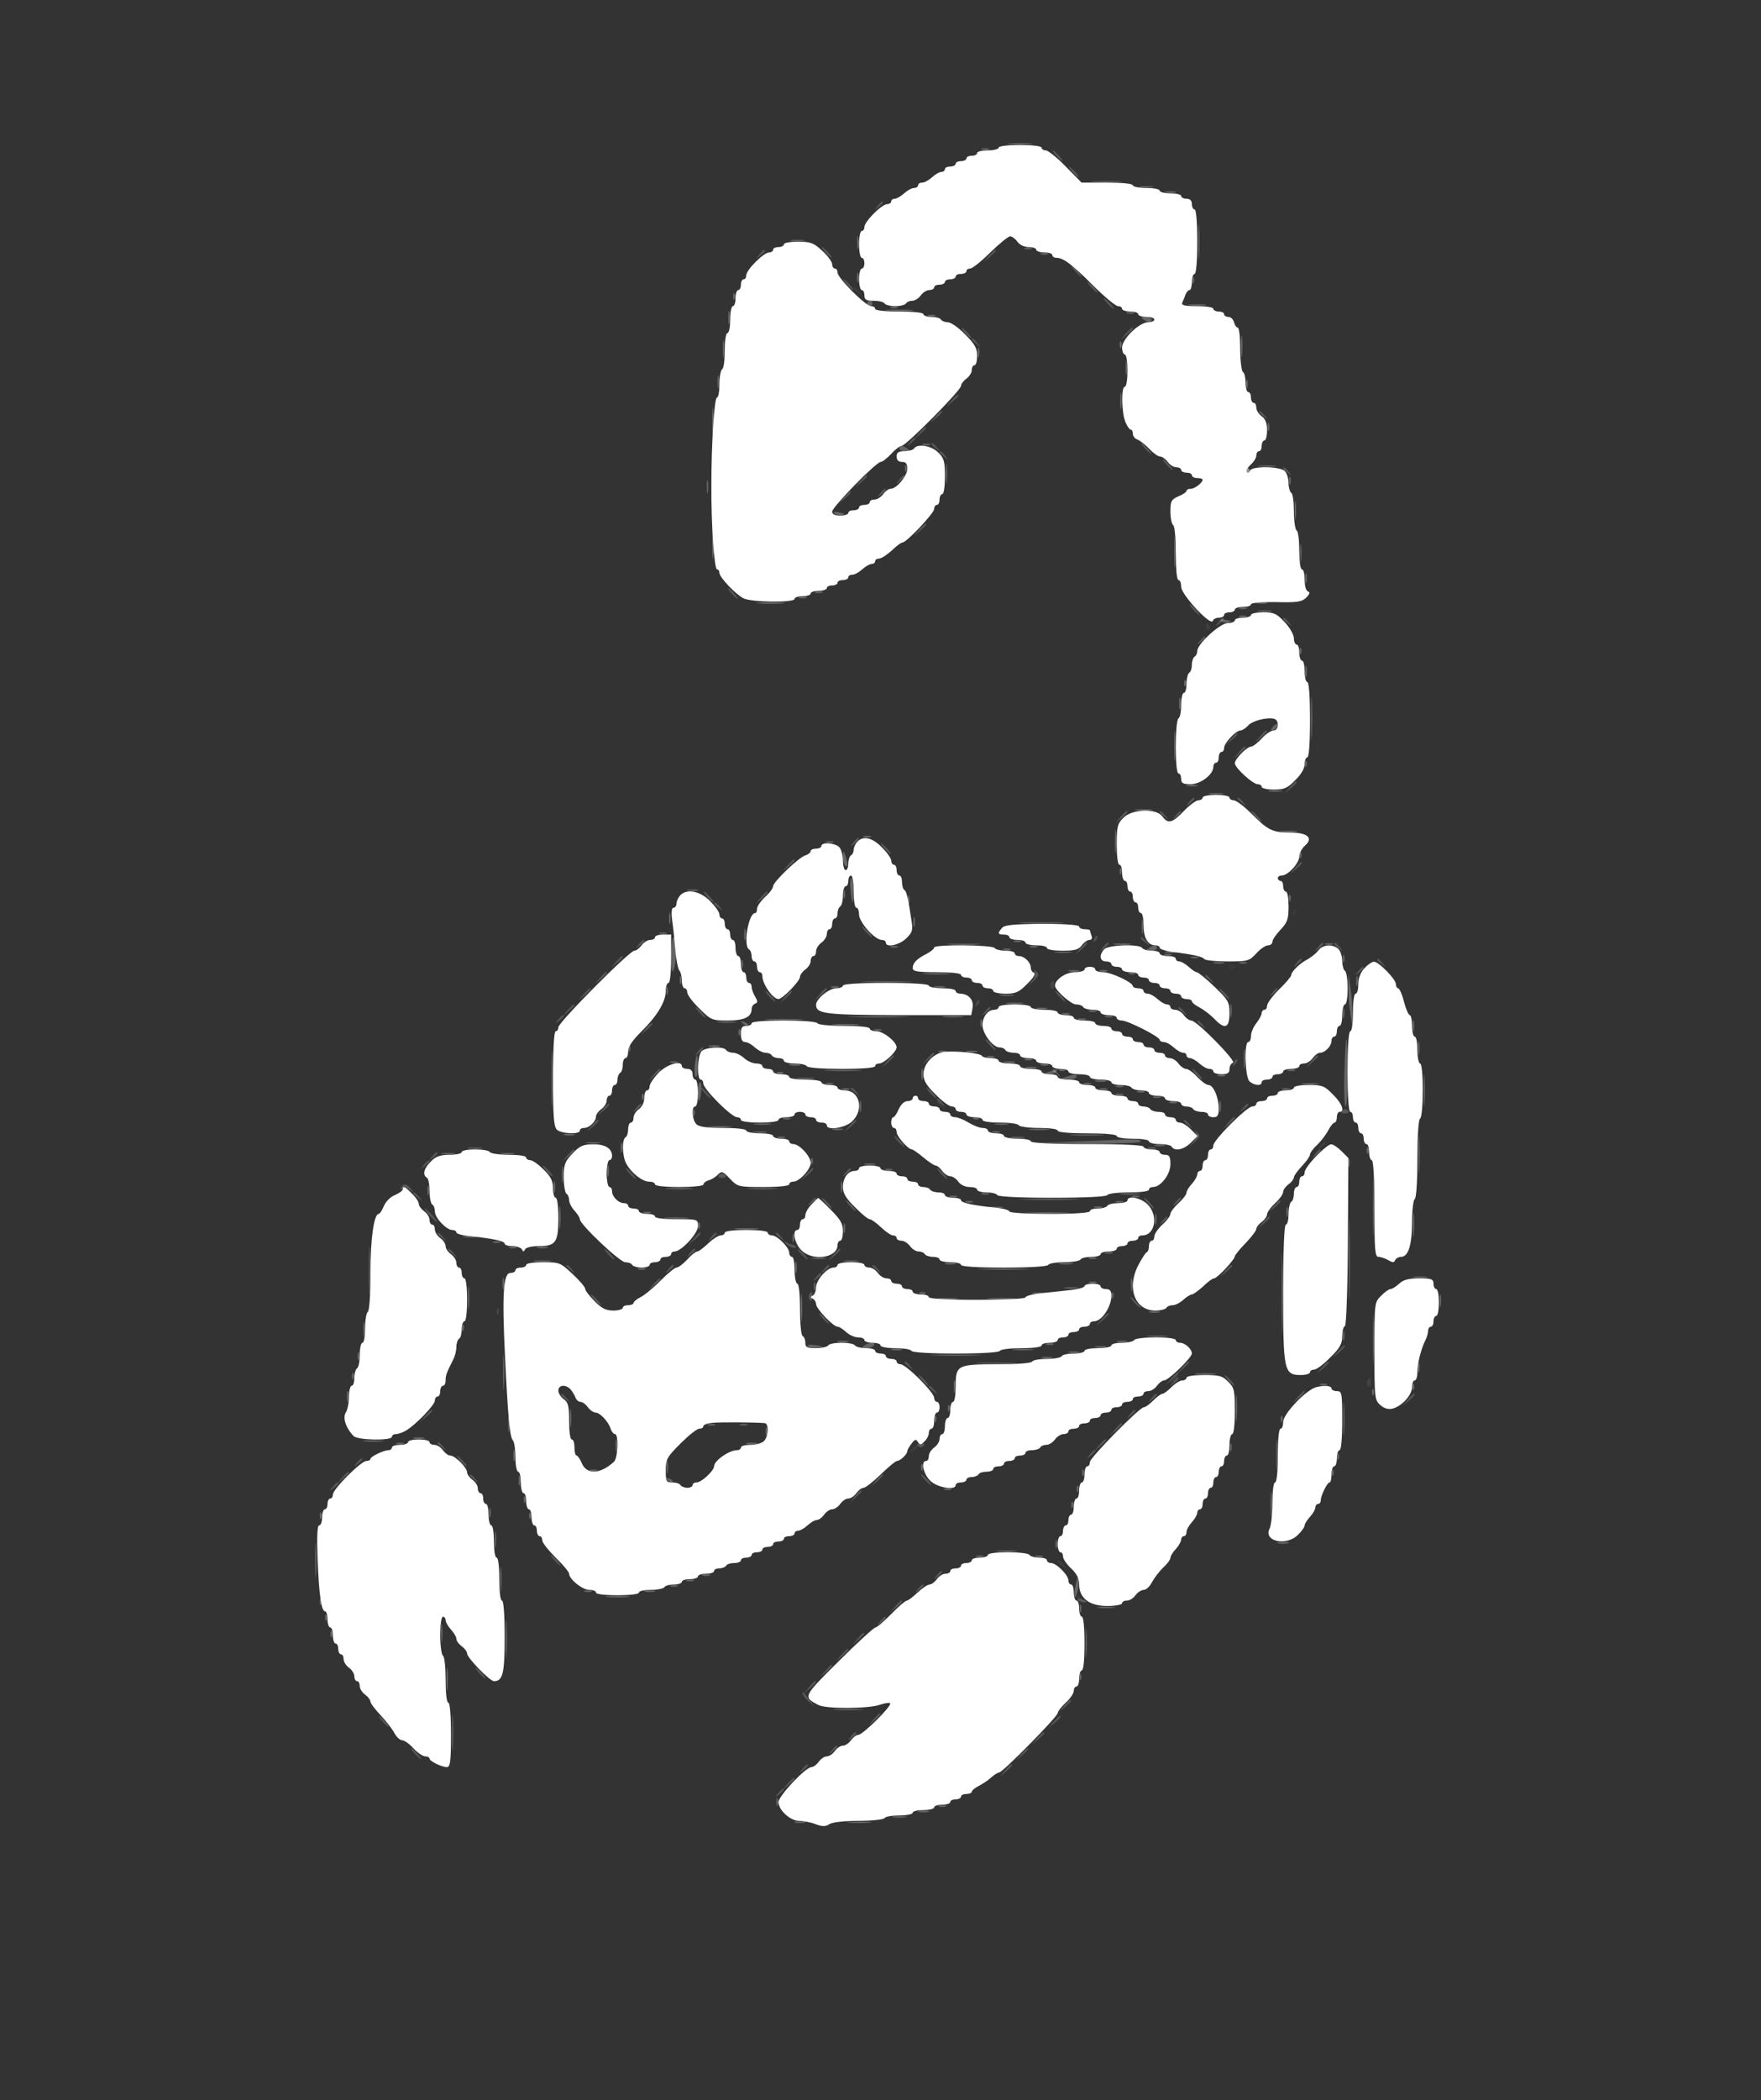 <svg version="1.0" xmlns="http://www.w3.org/2000/svg" viewBox="0 0 656 782"><rect x="0" y="0" width="656" height="782" fill="#333333" stroke="none"/><path d="M375.8 52.7c2.3.2 6.1.2 8.5 0 2.3-.2.4-.4-4.3-.4s-6.6.2-4.2.4zm-15 4c.7.3 1.6.2 1.9-.1.4-.3-.2-.6-1.3-.5-1.1 0-1.4.3-.6.6zm-4 2c.7.3 1.6.2 1.9-.1.4-.3-.2-.6-1.3-.5-1.1 0-1.4.3-.6.6zm-8 4c.7.3 1.6.2 1.9-.1.4-.3-.2-.6-1.3-.5-1.1 0-1.4.3-.6.6zm-10 6c.7.3 1.6.2 1.9-.1.4-.3-.2-.6-1.3-.5-1.1 0-1.4.3-.6.6zm86.5 0c1.5.2 3.7.2 5 0 1.2-.2 0-.4-2.8-.4-2.7 0-3.8.2-2.2.4zm9.5 2c1.2.2 3 .2 4 0 .9-.3-.1-.5-2.3-.4-2.2 0-3 .2-1.7.4zm-106 4c.7.3 1.6.2 1.9-.1.4-.3-.2-.6-1.3-.5-1.1 0-1.4.3-.6.6zm-34 14c1.7.2 4.7.2 6.5 0 1.7-.2.3-.4-3.3-.4-3.6 0-5 .2-3.2.4zm-10 4c.7.3 1.6.2 1.9-.1.4-.3-.2-.6-1.3-.5-1.1 0-1.4.3-.6.6zm160.5 20c1.5.2 3.7.2 5 0 1.2-.2 0-.4-2.8-.4-2.7 0-3.8.2-2.2.4zm-99 4c.9.2 2.3.2 3 0 .6-.3-.1-.5-1.8-.5-1.6 0-2.2.2-1.2.5zm111.5 0c.7.3 1.6.2 1.9-.1.4-.3-.2-.6-1.3-.5-1.1 0-1.4.3-.6.6zm-104 2c.7.3 1.6.2 1.9-.1.4-.3-.2-.6-1.3-.5-1.1 0-1.4.3-.6.6zm-11 46c1.2.2 3 .2 4 0 .9-.3-.1-.5-2.3-.4-2.2 0-3 .2-1.7.4zm128.5 8c1.5.2 3.7.2 5 0 1.2-.2 0-.4-2.8-.4-2.7 0-3.8.2-2.2.4zm-32.5 10c.7.3 1.6.2 1.9-.1.4-.3-.2-.6-1.3-.5-1.1 0-1.4.3-.6.6zm-114 2c.7.3 1.6.2 1.9-.1.4-.3-.2-.6-1.3-.5-1.1 0-1.4.3-.6.6zm-8 4c.7.3 1.6.2 1.9-.1.4-.3-.2-.6-1.3-.5-1.1 0-1.4.3-.6.6zm-5 2c.6.2 1.8.2 2.5 0 .6-.3.1-.5-1.3-.5-1.4 0-1.9.2-1.2.5zm156.5 36c.9.2 2.5.2 3.5 0 .9-.3.1-.5-1.8-.5-1.9 0-2.7.2-1.7.5zm-23.5 70c.7.3 1.6.2 1.9-.1.4-.3-.2-.6-1.3-.5-1.1 0-1.4.3-.6.6zm15 0c.7.3 1.6.2 1.9-.1.4-.3-.2-.6-1.3-.5-1.1 0-1.4.3-.6.6zm18 12c1.8.2 4.5.2 6 0s0-.4-3.3-.4-4.5.2-2.7.4zm-156.5 2c.9.2 2.5.2 3.5 0 .9-.3.1-.5-1.8-.5-1.9 0-2.7.2-1.7.5zm-18.8 3.3c-.3.6.1.7.9.4 1.8-.7 2.1-1.4.7-1.4-.6 0-1.3.4-1.6 1zm101.3 30.7c.7.3 1.6.2 1.9-.1.4-.3-.2-.6-1.3-.5-1.1 0-1.4.3-.6.6zm-158.5 2c.9.2 2.3.2 3 0 .6-.3-.1-.5-1.8-.5-1.6 0-2.2.2-1.2.5zm108 4c3.1.2 8.3.2 11.5 0 3.1-.2.5-.3-5.8-.3s-8.9.1-5.7.3zm61.4 0c1.8.2 5 .2 7 0 2.1-.2.7-.4-3.2-.4-3.8 0-5.5.2-3.8.4zm78.6 0c.9.2 2.5.2 3.5 0 .9-.3.1-.5-1.8-.5-1.9 0-2.7.2-1.7.5zm-258.5 2c.7.3 1.6.2 1.9-.1.4-.3-.2-.6-1.3-.5-1.1 0-1.4.3-.6.6zm139.5 0c.9.2 2.3.2 3 0 .6-.3-.1-.5-1.8-.5-1.6 0-2.2.2-1.2.5zm136.5 4c.6.2 1.8.2 2.5 0 .6-.3.1-.5-1.3-.5-1.4 0-1.9.2-1.2.5zm-106 2c.6.2 1.8.2 2.5 0 .6-.3.1-.5-1.3-.5-1.4 0-1.9.2-1.2.5zm-83 6c4.5.2 11.9.2 16.5 0 4.5-.1.8-.3-8.3-.3-9.1 0-12.8.2-8.2.3zm36 4c.7.3 1.6.2 1.9-.1.4-.3-.2-.6-1.3-.5-1.1 0-1.4.3-.6.6zm70 0c.7.3 1.6.2 1.9-.1.4-.3-.2-.6-1.3-.5-1.1 0-1.4.3-.6.6zm-59 6c.7.3 1.6.2 1.9-.1.4-.3-.2-.6-1.3-.5-1.1 0-1.4.3-.6.6zm18.5 0c1.5.2 3.7.2 5 0 1.2-.2 0-.4-2.8-.4-2.7 0-3.8.2-2.2.4zm50.5 0c.7.3 1.6.2 1.9-.1.4-.3-.2-.6-1.3-.5-1.1 0-1.4.3-.6.6zm-41.5 2c.9.2 2.3.2 3 0 .6-.3-.1-.5-1.8-.5-1.6 0-2.2.2-1.2.5zm-85 4c2.6.2 6.7.2 9 0s.2-.3-4.8-.3c-4.9 0-6.8.1-4.2.3zm99 0c.9.2 2.3.2 3 0 .6-.3-.1-.5-1.8-.5-1.6 0-2.2.2-1.2.5zm-84 2c.9.2 2.3.2 3 0 .6-.3-.1-.5-1.8-.5-1.6 0-2.2.2-1.2.5zm89.5 0c.7.3 1.6.2 1.9-.1.4-.3-.2-.6-1.3-.5-1.1 0-1.4.3-.6.6zm8 4c.7.3 1.6.2 1.9-.1.4-.3-.2-.6-1.3-.5-1.1 0-1.4.3-.6.6zm-160 2c1.2.2 3.2.2 4.5 0 1.2-.2.2-.4-2.3-.4s-3.5.2-2.2.4zm164 0c.7.3 1.6.2 1.9-.1.4-.3-.2-.6-1.3-.5-1.1 0-1.4.3-.6.6zm-59.5 4c.9.2 2.3.2 3 0 .6-.3-.1-.5-1.8-.5-1.6 0-2.2.2-1.2.5zm-119 2c.9.2 2.5.2 3.5 0 .9-.3.1-.5-1.8-.5-1.9 0-2.7.2-1.7.5zm32.5 0c.7.3 1.6.2 1.9-.1.4-.3-.2-.6-1.3-.5-1.1 0-1.4.3-.6.6zm92.5 0c.9.2 2.5.2 3.5 0 .9-.3.1-.5-1.8-.5-1.9 0-2.7.2-1.7.5zm-84 4c.9.2 2.3.2 3 0 .6-.3-.1-.5-1.8-.5-1.6 0-2.2.2-1.2.5zm7.5 2c1.8.2 4.5.2 6 0s0-.4-3.3-.4-4.5.2-2.7.4zm16.5 4c.9.2 2.3.2 3 0 .6-.3-.1-.5-1.8-.5-1.6 0-2.2.2-1.2.5zm95.5 0c.6.2 1.8.2 2.5 0 .6-.3.1-.5-1.3-.5-1.4 0-1.9.2-1.2.5zm67.5 0c.9.2 2.3.2 3 0 .6-.3-.1-.5-1.8-.5-1.6 0-2.2.2-1.2.5zm-61.5 2c.6.2 1.8.2 2.5 0 .6-.3.1-.5-1.3-.5-1.4 0-1.9.2-1.2.5zm57 0c.7.3 1.6.2 1.9-.1.4-.3-.2-.6-1.3-.5-1.1 0-1.4.3-.6.6zm-47 4c.7.3 1.6.2 1.9-.1.4-.3-.2-.6-1.3-.5-1.1 0-1.4.3-.6.6zm39 0c.7.3 1.6.2 1.9-.1.4-.3-.2-.6-1.3-.5-1.1 0-1.4.3-.6.6zm-33 2c.7.3 1.6.2 1.9-.1.4-.3-.2-.6-1.3-.5-1.1 0-1.4.3-.6.6zm8 4c.7.3 1.6.2 1.9-.1.4-.3-.2-.6-1.3-.5-1.1 0-1.4.3-.6.6zm-175.5 2c2 .2 5.4.2 7.5 0 2-.2.3-.4-3.8-.4s-5.8.2-3.7.4zm26 4c.9.2 2.3.2 3 0 .6-.3-.1-.5-1.8-.5-1.6 0-2.2.2-1.2.5zm87 0c1.5.2 3.7.2 5 0 1.2-.2 0-.4-2.8-.4-2.7 0-3.8.2-2.2.4zm9.6 1.6c.4.4 7 .6 14.7.5l13.9-.3-14.7-.5c-8.1-.3-14.4-.1-13.9.3zm-168.6.4c1.5.2 3.9.2 5.5 0 1.5-.2.2-.4-2.8-.4s-4.3.2-2.7.4zm77.5 0c.7.3 1.6.2 1.9-.1.4-.3-.2-.6-1.3-.5-1.1 0-1.4.3-.6.6zm200 0c.7.3 1.6.2 1.9-.1.4-.3-.2-.6-1.3-.5-1.1 0-1.4.3-.6.6zm-331.5 4c1.5.2 3.7.2 5 0 1.2-.2 0-.4-2.8-.4-2.7 0-3.8.2-2.2.4zm23.5 0c1.8.2 4.5.2 6 0s0-.4-3.3-.4-4.5.2-2.7.4zm10 2c.7.3 1.6.2 1.9-.1.4-.3-.2-.6-1.3-.5-1.1 0-1.4.3-.6.6zm119 4c.7.3 1.6.2 1.9-.1.4-.3-.2-.6-1.3-.5-1.1 0-1.4.3-.6.6zm13.5 0c.9.2 2.3.2 3 0 .6-.3-.1-.5-1.8-.5-1.6 0-2.2.2-1.2.5zm5.5 2c.7.3 1.6.2 1.9-.1.4-.3-.2-.6-1.3-.5-1.1 0-1.4.3-.6.6zm8 4c.7.3 1.6.2 1.9-.1.4-.3-.2-.6-1.3-.5-1.1 0-1.4.3-.6.6zm6 2c.7.3 1.6.2 1.9-.1.4-.3-.2-.6-1.3-.5-1.1 0-1.4.3-.6.6zm-118 4c.7.3 1.6.2 1.9-.1.4-.3-.2-.6-1.3-.5-1.1 0-1.4.3-.6.6zm128.5 0c.9.2 2.3.2 3 0 .6-.3-.1-.5-1.8-.5-1.6 0-2.2.2-1.2.5zm55.5 0c.6.2 1.8.2 2.5 0 .6-.3.1-.5-1.3-.5-1.4 0-1.9.2-1.2.5zm-180 2c.7.3 1.6.2 1.9-.1.4-.3-.2-.6-1.3-.5-1.1 0-1.4.3-.6.6zm133.5 0c1.5.2 3.7.2 5 0 1.2-.2 0-.4-2.8-.4-2.7 0-3.8.2-2.2.4zm38 0c.9.2 2.3.2 3 0 .6-.3-.1-.5-1.8-.5-1.6 0-2.2.2-1.2.5zm-158.5 4c2.3.2 5.9.2 8 0 2-.2.1-.4-4.3-.4-4.4 0-6.1.2-3.7.4zm18 6c.7.3 1.6.2 1.9-.1.4-.3-.2-.6-1.3-.5-1.1 0-1.4.3-.6.6zm21 0c.7.3 1.6.2 1.9-.1.4-.3-.2-.6-1.3-.5-1.1 0-1.4.3-.6.6zm-95 12c.7.3 1.6.2 1.9-.1.4-.3-.2-.6-1.3-.5-1.1 0-1.4.3-.6.6zm58 0c.7.3 1.6.2 1.9-.1.4-.3-.2-.6-1.3-.5-1.1 0-1.4.3-.6.6zm58 0c.7.3 1.6.2 1.9-.1.4-.3-.2-.6-1.3-.5-1.1 0-1.4.3-.6.6zm15 0c.7.3 1.6.2 1.9-.1.4-.3-.2-.6-1.3-.5-1.1 0-1.4.3-.6.6zm-135 2c.7.3 1.6.2 1.9-.1.4-.3-.2-.6-1.3-.5-1.1 0-1.4.3-.6.6zm145 4c.7.3 1.6.2 1.9-.1.4-.3-.2-.6-1.3-.5-1.1 0-1.4.3-.6.6zm71.5 0c.9.2 2.5.2 3.5 0 .9-.3.1-.5-1.8-.5-1.9 0-2.7.2-1.7.5zm-67.5 2c.7.3 1.6.2 1.9-.1.4-.3-.2-.6-1.3-.5-1.1 0-1.4.3-.6.6zm58.5 0c1.5.2 3.7.2 5 0 1.2-.2 0-.4-2.8-.4-2.7 0-3.8.2-2.2.4zm15.5 0c.7.3 1.6.2 1.9-.1.4-.3-.2-.6-1.3-.5-1.1 0-1.4.3-.6.6zm105 0c.7.3 1.6.2 1.9-.1.4-.3-.2-.6-1.3-.5-1.1 0-1.4.3-.6.6zm-161.5 4c4.8.2 12.6.2 17.5 0 4.8-.1.8-.3-8.8-.3-9.6 0-13.6.2-8.7.3zm-122.5 2c.7.3 1.6.2 1.9-.1.4-.3-.2-.6-1.3-.5-1.1 0-1.4.3-.6.6zm193 12c2.3.2 6.1.2 8.5 0 2.3-.2.4-.4-4.3-.4s-6.6.2-4.2.4zm-123.5 4c.9.2 2.5.2 3.5 0 .9-.3.1-.5-1.8-.5-1.9 0-2.7.2-1.7.5zm104 0c1.5.2 3.7.2 5 0 1.2-.2 0-.4-2.8-.4-2.7 0-3.8.2-2.2.4zm-8.5 2c1.2.2 3 .2 4 0 .9-.3-.1-.5-2.3-.4-2.2 0-3 .2-1.7.4zm-62 4c.7.3 1.6.2 1.9-.1.4-.3-.2-.6-1.3-.5-1.1 0-1.4.3-.6.6zm28.5 0c3.7.2 9.6.2 13 0 3.4-.2.4-.3-6.8-.3-7.1 0-9.9.1-6.2.3zm127 8c.9.2 2.5.2 3.5 0 .9-.3.1-.5-1.8-.5-1.9 0-2.7.2-1.7.5zm-343.5 22c.6.2 1.8.2 2.5 0 .6-.3.1-.5-1.3-.5-1.4 0-1.9.2-1.2.5zm14 0c.7.3 1.6.2 1.9-.1.4-.3-.2-.6-1.3-.5-1.1 0-1.4.3-.6.6zm116 0c1.2.2 3 .2 4 0 .9-.3-.1-.5-2.3-.4-2.2 0-3 .2-1.7.4zm-135 2c.7.3 1.6.2 1.9-.1.4-.3-.2-.6-1.3-.5-1.1 0-1.4.3-.6.6zm130 0c.7.3 1.6.2 1.9-.1.4-.3-.2-.6-1.3-.5-1.1 0-1.4.3-.6.6zm-138 4c.7.3 1.6.2 1.9-.1.4-.3-.2-.6-1.3-.5-1.1 0-1.4.3-.6.6zm90 2c.7.3 1.6.2 1.9-.1.4-.3-.2-.6-1.3-.5-1.1 0-1.4.3-.6.6zm25.5 6c.9.2 2.3.2 3 0 .6-.3-.1-.5-1.8-.5-1.6 0-2.2.2-1.2.5zm8.5 0c.7.3 1.6.2 1.9-.1.4-.3-.2-.6-1.3-.5-1.1 0-1.4.3-.6.6zm104.5 28c.9.2 2.3.2 3 0 .6-.3-.1-.5-1.8-.5-1.6 0-2.2.2-1.2.5zm23 0c.9.2 2.3.2 3 0 .6-.3-.1-.5-1.8-.5-1.6 0-2.2.2-1.2.5zm-27.5 2c.7.3 1.6.2 1.9-.1.4-.3-.2-.6-1.3-.5-1.1 0-1.4.3-.6.6zm33 0c.7.3 1.6.2 1.9-.1.4-.3-.2-.6-1.3-.5-1.1 0-1.4.3-.6.6zm-41 4c.7.3 1.6.2 1.9-.1.4-.3-.2-.6-1.3-.5-1.1 0-1.4.3-.6.6zm-26 20c.7.3 1.6.2 1.9-.1.4-.3-.2-.6-1.3-.5-1.1 0-1.4.3-.6.6zm-6 40c.7.3 1.6.2 1.9-.1.4-.3-.2-.6-1.3-.5-1.1 0-1.4.3-.6.6zm-12 8c.7.3 1.6.2 1.9-.1.4-.3-.2-.6-1.3-.5-1.1 0-1.4.3-.6.6zm-6 4c.7.3 1.6.2 1.9-.1.4-.3-.2-.6-1.3-.5-1.1 0-1.4.3-.6.6z" fill="none"/><path d="M393.5 58c1 1.1 2 2 2.3 2 .3 0-.3-.9-1.3-2s-2-2-2.3-2c-.3 0 .3.9 1.3 2zm6 6c1 1.1 2 2 2.3 2 .3 0-.3-.9-1.3-2s-2-2-2.3-2c-.3 0 .3.9 1.3 2zm-72.6 12.7c-1.3 1.6-1.2 1.7.4.4 1.6-1.3 2.1-2.1 1.3-2.1-.2 0-1 .8-1.7 1.7zM307.5 94c1 1.1 2 2 2.3 2 .3 0-.3-.9-1.3-2s-2-2-2.3-2c-.3 0 .3.9 1.3 2zm-24.6.7c-1.3 1.6-1.2 1.7.4.4.9-.7 1.7-1.5 1.7-1.7 0-.8-.8-.3-2.1 1.3zm32.6 11.3c1 1.1 2 2 2.3 2 .3 0-.3-.9-1.3-2s-2-2-2.3-2c-.3 0 .3.9 1.3 2zm44 18c1 1.1 2 2 2.3 2 .3 0-.3-.9-1.3-2s-2-2-2.3-2c-.3 0 .3.9 1.3 2zm59.9.2-1.9 2.3 2.3-1.9c2.1-1.8 2.7-2.6 1.9-2.6-.2 0-1.2 1-2.3 2.2zm49.6 29.2c0 .2.8 1 1.8 1.7 1.5 1.3 1.6 1.2.3-.4s-2.1-2.1-2.1-1.3zm-122 12c0 .2.8 1 1.8 1.7 1.5 1.3 1.6 1.2.3-.4s-2.1-2.1-2.1-1.3zm-12.1 13.3c-1.3 1.6-1.2 1.7.4.4.9-.7 1.7-1.5 1.7-1.7 0-.8-.8-.3-2.1 1.3zm-7 5c-1.3 1.6-1.2 1.7.4.4 1.6-1.3 2.1-2.1 1.3-2.1-.2 0-1 .8-1.7 1.7zm126 48c-1.3 1.6-1.2 1.7.4.4 1.6-1.3 2.1-2.1 1.3-2.1-.2 0-1 .8-1.7 1.7zm24.1-1.3c0 .2.8 1 1.8 1.7 1.5 1.3 1.6 1.2.3-.4s-2.1-2.1-2.1-1.3zm-31.1 8.3c-1.3 1.6-1.2 1.7.4.4.9-.7 1.7-1.5 1.7-1.7 0-.8-.8-.3-2.1 1.3zm22.5 35.5-1.9 2.3 2.3-1.9c1.2-1.1 2.2-2.1 2.2-2.3 0-.8-.8-.2-2.6 1.9zm-8 6-1.9 2.3 2.3-1.9c1.2-1.1 2.2-2.1 2.2-2.3 0-.8-.8-.2-2.6 1.9zm-18.5 18.5c-1.3 1.6-1.2 1.7.4.4.9-.7 1.7-1.5 1.7-1.7 0-.8-.8-.3-2.1 1.3zm18.1-1.3c0 .2.8 1 1.8 1.7 1.5 1.3 1.6 1.2.3-.4s-2.1-2.1-2.1-1.3zm-43.6 6.8-1.9 2.3 2.3-1.9c2.1-1.8 2.7-2.6 1.9-2.6-.2 0-1.2 1-2.3 2.2zm14.6-1.8c0 .2.8 1 1.8 1.7 1.5 1.3 1.6 1.2.3-.4s-2.1-2.1-2.1-1.3zm5.9 1.3c-1.3 1.6-1.2 1.7.4.4.9-.7 1.7-1.5 1.7-1.7 0-.8-.8-.3-2.1 1.3zm29.6.3c1 1.1 2 2 2.3 2 .3 0-.3-.9-1.3-2s-2-2-2.3-2c-.3 0 .3.9 1.3 2zm-138 12c1 1.1 2 2 2.3 2 .3 0-.3-.9-1.3-2s-2-2-2.3-2c-.3 0 .3.9 1.3 2zm-36.1 6.2-1.9 2.3 2.3-1.9c2.1-1.8 2.7-2.6 1.9-2.6-.2 0-1.2 1-2.3 2.2zM263.5 334c1 1.1 2 2 2.3 2 .3 0-.3-.9-1.3-2s-2-2-2.3-2c-.3 0 .3.9 1.3 2zm19.9.2-1.9 2.3 2.3-1.9c1.2-1.1 2.2-2.1 2.2-2.3 0-.8-.8-.2-2.6 1.9zm-45.5 17.5c-1.3 1.6-1.2 1.7.4.4.9-.7 1.7-1.5 1.7-1.7 0-.8-.8-.3-2.1 1.3zm173 1c-1.3 1.6-1.2 1.7.4.4 1.6-1.3 2.1-2.1 1.3-2.1-.2 0-1 .8-1.7 1.7zm80 0c-1.3 1.6-1.2 1.7.4.4.9-.7 1.7-1.5 1.7-1.7 0-.8-.8-.3-2.1 1.3zm6.1-1.3c0 .2.8 1 1.8 1.7 1.5 1.3 1.6 1.2.3-.4s-2.1-2.1-2.1-1.3zm-267.6 6.8-1.9 2.3 2.3-1.9c2.1-1.8 2.7-2.6 1.9-2.6-.2 0-1.2 1-2.3 2.2zm253.5.5c-1.3 1.6-1.2 1.7.4.4 1.6-1.3 2.1-2.1 1.3-2.1-.2 0-1 .8-1.7 1.7zm30.1-1.3c0 .2.8 1 1.8 1.7 1.5 1.3 1.6 1.2.3-.4s-2.1-2.1-2.1-1.3zm-289.6 6.8-1.9 2.3 2.3-1.9c2.1-1.8 2.7-2.6 1.9-2.6-.2 0-1.2 1-2.3 2.2zm225.6-.8c0 .2.8 1 1.8 1.7 1.5 1.3 1.6 1.2.3-.4s-2.1-2.1-2.1-1.3zm-231.6 6.8-1.9 2.3 2.3-1.9c2.1-1.8 2.7-2.6 1.9-2.6-.2 0-1.2 1-2.3 2.2zm88 0-1.9 2.3 2.3-1.9c1.2-1.1 2.2-2.1 2.2-2.3 0-.8-.8-.2-2.6 1.9zm150.1-.2c1 1.1 2 2 2.3 2 .3 0-.3-.9-1.3-2s-2-2-2.3-2c-.3 0 .3.9 1.3 2zm18.4-.3c-1.3 1.6-1.2 1.7.4.4 1.6-1.3 2.1-2.1 1.3-2.1-.2 0-1 .8-1.7 1.7zm-262.5 6.5-1.9 2.3 2.3-1.9c2.1-1.8 2.7-2.6 1.9-2.6-.2 0-1.2 1-2.3 2.2zm155.5.5c-1.3 1.6-1.2 1.7.4.4 1.6-1.3 2.1-2.1 1.3-2.1-.2 0-1 .8-1.7 1.7zm72.1-1.3c0 .2.8 1 1.8 1.7 1.5 1.3 1.6 1.2.3-.4s-2.1-2.1-2.1-1.3zm7 5c0 .2.8 1 1.8 1.7 1.5 1.3 1.6 1.2.3-.4s-2.1-2.1-2.1-1.3zm-100.6 13.8-1.9 2.3 2.3-1.9c2.1-1.8 2.7-2.6 1.9-2.6-.2 0-1.2 1-2.3 2.2zm-102 6-1.9 2.3 2.3-1.9c2.1-1.8 2.7-2.6 1.9-2.6-.2 0-1.2 1-2.3 2.2zm148.6-1.8c0 .2.8 1 1.8 1.7 1.5 1.3 1.6 1.2.3-.4s-2.1-2.1-2.1-1.3zm53.5 1.6c1 1.1 2 2 2.3 2 .3 0-.3-.9-1.3-2s-2-2-2.3-2c-.3 0 .3.9 1.3 2zM317 405.4c0 .2.8 1 1.8 1.7 1.5 1.3 1.6 1.2.3-.4s-2.1-2.1-2.1-1.3zm-80.1 7.3c-1.3 1.6-1.2 1.7.4.4.9-.7 1.7-1.5 1.7-1.7 0-.8-.8-.3-2.1 1.3zm226 0c-1.3 1.6-1.2 1.7.4.4.9-.7 1.7-1.5 1.7-1.7 0-.8-.8-.3-2.1 1.3zm-5.5 5.5-1.9 2.3 2.3-1.9c1.2-1.1 2.2-2.1 2.2-2.3 0-.8-.8-.2-2.6 1.9zm-16.4-.8c0 .2.8 1 1.8 1.7 1.5 1.3 1.6 1.2.3-.4s-2.1-2.1-2.1-1.3zm-229.6 12.8-1.9 2.3 2.3-1.9c2.1-1.8 2.7-2.6 1.9-2.6-.2 0-1.2 1-2.3 2.2zm278.5-.5c-1.3 1.6-1.2 1.7.4.4 1.6-1.3 2.1-2.1 1.3-2.1-.2 0-1 .8-1.7 1.7zm-329 1c-1.3 1.6-1.2 1.7.4.4.9-.7 1.7-1.5 1.7-1.7 0-.8-.8-.3-2.1 1.3zm42.6 5.3c1 1.1 2 2 2.3 2 .3 0-.3-.9-1.3-2s-2-2-2.3-2c-.3 0 .3.9 1.3 2zm111.4.7c-1.3 1.6-1.2 1.7.4.4.9-.7 1.7-1.5 1.7-1.7 0-.8-.8-.3-2.1 1.3zm-165.5 5.5c-.4.7-.3.8.5.4.6-.4 2-.2 2.9.6 1.5 1.2 1.6 1.1.3-.5-1.6-2-2.7-2.2-3.7-.5zm152.5 5.5c-1.3 1.6-1.2 1.7.4.4.9-.7 1.7-1.5 1.7-1.7 0-.8-.8-.3-2.1 1.3zm5.6.3c1 1.1 2 2 2.3 2 .3 0-.3-.9-1.3-2s-2-2-2.3-2c-.3 0 .3.9 1.3 2zm120 0c1 1.1 2 2 2.3 2 .3 0-.3-.9-1.3-2s-2-2-2.3-2c-.3 0 .3.9 1.3 2zm10.4-.3c-1.3 1.6-1.2 1.7.4.4 1.6-1.3 2.1-2.1 1.3-2.1-.2 0-1 .8-1.7 1.7zm-5 7c-1.3 1.6-1.2 1.7.4.4.9-.7 1.7-1.5 1.7-1.7 0-.8-.8-.3-2.1 1.3zM163 459.4c0 .2.8 1 1.8 1.7 1.5 1.3 1.6 1.2.3-.4s-2.1-2.1-2.1-1.3zm101.9 1.3c-1.3 1.6-1.2 1.7.4.4 1.6-1.3 2.1-2.1 1.3-2.1-.2 0-1 .8-1.7 1.7zm24.1-1.3c0 .2.8 1 1.8 1.7 1.5 1.3 1.6 1.2.3-.4s-2.1-2.1-2.1-1.3zm-122 6c0 .2.8 1 1.8 1.7 1.5 1.3 1.6 1.2.3-.4s-2.1-2.1-2.1-1.3zm89.9 1.3c-1.3 1.6-1.2 1.7.4.4 1.6-1.3 2.1-2.1 1.3-2.1-.2 0-1 .8-1.7 1.7zm-45.9 4.7c0 .2.8 1 1.8 1.7 1.5 1.3 1.6 1.2.3-.4s-2.1-2.1-2.1-1.3zm37.9 1.3c-1.3 1.6-1.2 1.7.4.4 1.6-1.3 2.1-2.1 1.3-2.1-.2 0-1 .8-1.7 1.7zm58 0c-1.3 1.6-1.2 1.7.4.4 1.6-1.3 2.1-2.1 1.3-2.1-.2 0-1 .8-1.7 1.7zm18.1-1.3c0 .2.8 1 1.8 1.7 1.5 1.3 1.6 1.2.3-.4s-2.1-2.1-2.1-1.3zm-81.6 6.8-1.9 2.3 2.3-1.9c2.1-1.8 2.7-2.6 1.9-2.6-.2 0-1.2 1-2.3 2.2zm-21.9 5.8c1 1.1 2 2 2.3 2 .3 0-.3-.9-1.3-2s-2-2-2.3-2c-.3 0 .3.9 1.3 2zM337 507.4c0 .2.8 1 1.8 1.7 1.5 1.3 1.6 1.2.3-.4s-2.1-2.1-2.1-1.3zm6.5 6.6c1 1.1 2 2 2.3 2 .3 0-.3-.9-1.3-2s-2-2-2.3-2c-.3 0 .3.9 1.3 2zm114 0c1 1.1 2 2 2.3 2 .3 0-.3-.9-1.3-2s-2-2-2.3-2c-.3 0 .3.9 1.3 2zm-20.6.7c-1.3 1.6-1.2 1.7.4.4.9-.7 1.7-1.5 1.7-1.7 0-.8-.8-.3-2.1 1.3zm46.5 5.5-1.9 2.3 2.3-1.9c2.1-1.8 2.7-2.6 1.9-2.6-.2 0-1.2 1-2.3 2.2zm-274.4-.8c0 .2.8 1 1.8 1.7 1.5 1.3 1.6 1.2.3-.4s-2.1-2.1-2.1-1.3zm219.9 1.3c-1.3 1.6-1.2 1.7.4.4 1.6-1.3 2.1-2.1 1.3-2.1-.2 0-1 .8-1.7 1.7zm-8 6c-1.3 1.6-1.2 1.7.4.4 1.6-1.3 2.1-2.1 1.3-2.1-.2 0-1 .8-1.7 1.7zm-5.5 5.5-1.9 2.3 2.3-1.9c1.2-1.1 2.2-2.1 2.2-2.3 0-.8-.8-.2-2.6 1.9zm-6 6-1.9 2.3 2.3-1.9c1.2-1.1 2.2-2.1 2.2-2.3 0-.8-.8-.2-2.6 1.9zm-246.4-.8c0 .2.8 1 1.8 1.7 1.5 1.3 1.6 1.2.3-.4s-2.1-2.1-2.1-1.3zm8.5 6.6c1 1.1 2 2 2.3 2 .3 0-.3-.9-1.3-2s-2-2-2.3-2c-.3 0 .3.9 1.3 2zm-38.6.7c-1.3 1.6-1.2 1.7.4.4.9-.7 1.7-1.5 1.7-1.7 0-.8-.8-.3-2.1 1.3zm-5.5 5.5-1.9 2.3 2.3-1.9c2.1-1.8 2.7-2.6 1.9-2.6-.2 0-1.2 1-2.3 2.2zm47.6-.8c0 .2.8 1 1.8 1.7 1.5 1.3 1.6 1.2.3-.4s-2.1-2.1-2.1-1.3zm173.9 37.3c-1.3 1.6-1.2 1.7.4.4 1.6-1.3 2.1-2.1 1.3-2.1-.2 0-1 .8-1.7 1.7zm-7 5c-1.3 1.6-1.2 1.7.4.4.9-.7 1.7-1.5 1.7-1.7 0-.8-.8-.3-2.1 1.3zm-8.5 6.5-1.9 2.3 2.3-1.9c2.1-1.8 2.7-2.6 1.9-2.6-.2 0-1.2 1-2.3 2.2zm-5.5 5.5c-1.3 1.6-1.2 1.7.4.4.9-.7 1.7-1.5 1.7-1.7 0-.8-.8-.3-2.1 1.3zm-8.5 6.5-1.9 2.3 2.3-1.9c1.2-1.1 2.2-2.1 2.2-2.3 0-.8-.8-.2-2.6 1.9zm-6 6-1.9 2.3 2.3-1.9c2.1-1.8 2.7-2.6 1.9-2.6-.2 0-1.2 1-2.3 2.2zm-6 6-1.9 2.3 2.3-1.9c1.2-1.1 2.2-2.1 2.2-2.3 0-.8-.8-.2-2.6 1.9zm-6 6-1.9 2.3 2.3-1.9c1.2-1.1 2.2-2.1 2.2-2.3 0-.8-.8-.2-2.6 1.9zm24 12-1.9 2.3 2.3-1.9c1.2-1.1 2.2-2.1 2.2-2.3 0-.8-.8-.2-2.6 1.9zm-8.5 6.5c-1.3 1.6-1.2 1.7.4.4.9-.7 1.7-1.5 1.7-1.7 0-.8-.8-.3-2.1 1.3zm-7 5c-1.3 1.6-1.2 1.7.4.4 1.6-1.3 2.1-2.1 1.3-2.1-.2 0-1 .8-1.7 1.7zm-11 7c-1.3 1.6-1.2 1.7.4.4.9-.7 1.7-1.5 1.7-1.7 0-.8-.8-.3-2.1 1.3zm-5.5 5.5-1.9 2.3 2.3-1.9c2.1-1.8 2.7-2.6 1.9-2.6-.2 0-1.2 1-2.3 2.2z" fill="#FFF" fill-opacity=".19"/><path d="M376.3 53.7c2 .2 5.4.2 7.5 0 2-.2.3-.4-3.8-.4s-5.8.2-3.7.4zm48.5 16c1.2.2 3.2.2 4.5 0 1.2-.2.2-.4-2.3-.4s-3.5.2-2.2.4zm9.5 2c.9.2 2.5.2 3.5 0 .9-.3.1-.5-1.8-.5-1.9 0-2.7.2-1.7.5zm-139.5 18c1.2.2 3.2.2 4.5 0 1.2-.2.2-.4-2.3-.4s-3.5.2-2.2.4zM323 113c0 .5.5 1 1 1 .6 0 1-.5 1-1 0-.6-.4-1-1-1-.5 0-1 .4-1 1zm120.3.7c1.5.2 3.9.2 5.5 0 1.5-.2.2-.4-2.8-.4s-4.3.2-2.7.4zm-97.5 4c.6.2 1.8.2 2.5 0 .6-.3.1-.5-1.3-.5-1.4 0-1.9.2-1.2.5zM426 119c1.9 1.3 3 1.3 3 0 0-.6-1-1-2.2-1-1.9 0-2 .2-.8 1zm-82.2 46.7c.6.2 1.8.2 2.5 0 .6-.3.1-.5-1.3-.5-1.4 0-1.9.2-1.2.5zM335 167c0 .5 1 1 2.3 1 1.8 0 1.9-.2.7-1-1.9-1.3-3-1.3-3 0zm134.3 6.7c1.5.2 3.9.2 5.5 0 1.5-.2.2-.4-2.8-.4s-4.3.2-2.7.4zm-158.5 17.5c.6.6 1.8.8 2.8.6 1.4-.3 1.2-.5-.9-1-1.9-.3-2.5-.2-1.9.4zm158 36.5c1.2.2 3.2.2 4.5 0 1.2-.2.2-.4-2.3-.4s-3.5.2-2.2.4zm-14 3.5c.6.6 1.8.8 2.8.6 1.4-.3 1.2-.5-.9-1-1.9-.3-2.5-.2-1.9.4zm22.5 78.5c1.5.2 3.9.2 5.5 0 1.5-.2.2-.4-2.8-.4s-4.3.2-2.7.4zm-155.5 2c.6.2 1.8.2 2.5 0 .6-.3.1-.5-1.3-.5-1.4 0-1.9.2-1.2.5zm-76 36c.6.2 1.8.2 2.5 0 .6-.3.1-.5-1.3-.5-1.4 0-1.9.2-1.2.5zm108 4c2.8.2 7.6.2 10.5 0 2.8-.2.5-.3-5.3-.3s-8.1.1-5.2.3zm61.5 0c1.5.2 3.9.2 5.5 0 1.5-.2.2-.4-2.8-.4s-4.3.2-2.7.4zm78.5 0c.6.2 1.8.2 2.5 0 .6-.3.1-.5-1.3-.5-1.4 0-1.9.2-1.2.5zM428 353c-1.2.8-1.1 1 .8 1 1.2 0 2.2-.5 2.2-1 0-1.3-1.1-1.3-3 0zm-54.2.7c.6.2 1.8.2 2.5 0 .6-.3.1-.5-1.3-.5-1.4 0-1.9.2-1.2.5zm-51.5 12c4.2.2 11.2.2 15.5 0 4.2-.1.7-.3-7.8-.3s-12 .2-7.7.3zm64 10c.9.2 2.5.2 3.5 0 .9-.3.1-.5-1.8-.5-1.9 0-2.7.2-1.7.5zm9.5 2c.6.2 1.8.2 2.5 0 .6-.3.1-.5-1.3-.5-1.4 0-1.9.2-1.2.5zm-119.1 3.4c.7.7 1.5 1 1.8.7.3-.3-.2-.9-1.2-1.2-1.4-.6-1.5-.5-.6.5zm34.1.6c2.3.2 6.1.2 8.5 0 2.3-.2.4-.4-4.3-.4s-6.6.2-4.2.4zm15 2c.6.2 1.8.2 2.5 0 .6-.3.1-.5-1.3-.5-1.4 0-1.9.2-1.2.5zm-61.5 6c.9.2 2.5.2 3.5 0 .9-.3.1-.5-1.8-.5-1.9 0-2.7.2-1.7.5zm103.5 4c.6.2 1.8.2 2.5 0 .6-.3.1-.5-1.3-.5-1.4 0-1.9.2-1.2.5zm-118 2c.6.2 1.8.2 2.5 0 .6-.3.1-.5-1.3-.5-1.4 0-1.9.2-1.2.5zm124.5 0c.9.2 2.5.2 3.5 0 .9-.3.1-.5-1.8-.5-1.9 0-2.7.2-1.7.5zM391 399c-2.3.7-2.3.8-.3.9 1.2.1 2.5-.4 2.8-.9.3-.6.5-1 .3-.9-.2.1-1.4.5-2.8.9zm-101.2.7c.7.3 1.6.2 1.9-.1.4-.3-.2-.6-1.3-.5-1.1 0-1.4.3-.6.6zM397 401c-2.4.8-2.3.8.8.9 1.7.1 3.2-.4 3.2-.9 0-1.1-.5-1.1-4 0zm-99.7.7c1.5.2 3.9.2 5.5 0 1.5-.2.2-.4-2.8-.4s-4.3.2-2.7.4zm16.5 4c.6.2 1.8.2 2.5 0 .6-.3.1-.5-1.3-.5-1.4 0-1.9.2-1.2.5zm96 0c.6.2 1.8.2 2.5 0 .6-.3.1-.5-1.3-.5-1.4 0-1.9.2-1.2.5zm68 0c.6.2 1.8.2 2.5 0 .6-.3.1-.5-1.3-.5-1.4 0-1.9.2-1.2.5zm-62 2c.6.2 1.8.2 2.5 0 .6-.3.1-.5-1.3-.5-1.4 0-1.9.2-1.2.5zm-151.5 12c2 .2 5.4.2 7.5 0 2-.2.3-.4-3.8-.4s-5.8.2-3.7.4zm25.5 4c.6.2 1.8.2 2.5 0 .6-.3.1-.5-1.3-.5-1.4 0-1.9.2-1.2.5zm87 0c1.2.2 3.2.2 4.5 0 1.2-.2.2-.4-2.3-.4s-3.5.2-2.2.4zM402 425l-15.5.6 19.3.2c12.3.1 19.2-.2 19.2-.8 0-.6-1.7-.9-3.7-.8-2.1.1-10.8.5-19.3.8zm-183.2.7c1.2.2 3.2.2 4.5 0 1.2-.2.2-.4-2.3-.4s-3.5.2-2.2.4zm-54 4c1.2.2 3.2.2 4.5 0 1.2-.2.2-.4-2.3-.4s-3.5.2-2.2.4zm22 0c1.2.2 3.2.2 4.5 0 1.2-.2.2-.4-2.3-.4s-3.5.2-2.2.4zm143 6c.6.2 1.8.2 2.5 0 .6-.3.1-.5-1.3-.5-1.4 0-1.9.2-1.2.5zm30 12c.6.2 1.8.2 2.5 0 .6-.3.1-.5-1.3-.5-1.4 0-1.9.2-1.2.5zm56 0c.6.2 1.8.2 2.5 0 .6-.3.1-.5-1.3-.5-1.4 0-1.9.2-1.2.5zm-47 2c1.2.2 3.2.2 4.5 0 1.2-.2.2-.4-2.3-.4s-3.5.2-2.2.4zm39 0c.6.2 1.8.2 2.5 0 .6-.3.1-.5-1.3-.5-1.4 0-1.9.2-1.2.5zm-159.5 4c2 .2 5.4.2 7.5 0 2-.2.3-.4-3.8-.4s-5.8.2-3.7.4zm157.5 24c.6.2 1.8.2 2.5 0 .6-.3.1-.5-1.3-.5-1.4 0-1.9.2-1.2.5zm-9 2c1.2.2 3.2.2 4.5 0 1.2-.2.2-.4-2.3-.4s-3.5.2-2.2.4zm-47 4c1.7.2 4.7.2 6.5 0 1.7-.2.3-.4-3.3-.4-3.6 0-5 .2-3.2.4zm19 0c2.3.2 6.1.2 8.5 0 2.3-.2.4-.4-4.3-.4s-6.6.2-4.2.4zm59 14c1.7.2 4.7.2 6.5 0 1.7-.2.3-.4-3.3-.4-3.6 0-5 .2-3.2.4zm-126.9 3.6c.5.5 2.1.7 3.7.5 2.7-.3 2.6-.4-.8-.9-2.2-.3-3.4-.1-2.9.4zm21.1-.3c-1.2.8-1.1 1 .7 1 1.2 0 2.5-.5 2.8-1 .8-1.3-1.5-1.3-3.5 0zm86.3.7c.9.2 2.5.2 3.5 0 .9-.3.1-.5-1.8-.5-1.9 0-2.7.2-1.7.5zm-10 2c.9.2 2.5.2 3.5 0 .9-.3.1-.5-1.8-.5-1.9 0-2.7.2-1.7.5zm-33.5 4c3.4.2 9 .2 12.5 0 3.4-.2.6-.3-6.3-.3-6.9 0-9.7.1-6.2.3zm127 8c.6.2 1.8.2 2.5 0 .6-.3.1-.5-1.3-.5-1.4 0-1.9.2-1.2.5zm-344 22c.6.2 1.8.2 2.5 0 .6-.3.1-.5-1.3-.5-1.4 0-1.9.2-1.2.5zm130.5 0c.9.2 2.5.2 3.5 0 .9-.3.1-.5-1.8-.5-1.9 0-2.7.2-1.7.5zm-29.6 13.4c.7.7 1.5 1 1.8.7.3-.3-.2-.9-1.2-1.2-1.4-.6-1.5-.5-.6.5zm115.1 28.6c.6.2 1.8.2 2.5 0 .6-.3.1-.5-1.3-.5-1.4 0-1.9.2-1.2.5zm22 0c.6.2 1.8.2 2.5 0 .6-.3.1-.5-1.3-.5-1.4 0-1.9.2-1.2.5z" fill="#FFF" fill-opacity=".25"/><path d="M318 107.4c0 .2.8 1 1.8 1.7 1.5 1.3 1.6 1.2.3-.4s-2.1-2.1-2.1-1.3zm131.3 126.1c0 .8.4 1.2.9.9.5-.3.6-1 .3-1.5-.9-1.3-1.2-1.1-1.2.6zm42.6 193.2c-1.3 1.6-1.2 1.7.4.4 1.6-1.3 2.1-2.1 1.3-2.1-.2 0-1 .8-1.7 1.7zm-152 113c-1.3 1.6-1.2 1.7.4.4.9-.7 1.7-1.5 1.7-1.7 0-.8-.8-.3-2.1 1.3zm54.1 41.7c0 .2.8 1 1.8 1.7 1.5 1.3 1.6 1.2.3-.4s-2.1-2.1-2.1-1.3zm7 13c0 .2.8 1 1.8 1.7 1.5 1.3 1.6 1.2.3-.4s-2.1-2.1-2.1-1.3z" fill="#FFF" fill-opacity=".06"/><g fill="#FFF" stroke-width="0"><path d="M372 55c0 .5-1.8 1-4 1s-4 .4-4 1c0 .5-.9 1-2 1s-2 .4-2 1c0 .5-.9 1-2 1s-2 .4-2 1c0 .5-.9 1-2 1s-2 .4-2 1c0 .5-.6 1-1.3 1-.7 0-2.3.9-3.5 2-1.2 1.1-2.8 2-3.7 2-.8 0-1.5.4-1.5 1 0 .5-.7 1-1.5 1-.9 0-2.5.9-3.7 2-1.2 1.1-2.8 2-3.5 2-.7 0-1.3.4-1.3 1 0 .5-.7 1-1.5 1-2 0-8.5 6.5-8.5 8.5 0 .8-.4 1.5-1 1.5-.5 0-1 2.2-1 5 0 2.7.5 5 1 5 .6 0 1 .9 1 2s-.4 2-1 2c-.5 0-1 1.8-1 4s.5 4 1 4c.6 0 1 .9 1 2 0 1.6.7 2 3.4 2 1.9 0 3.8.4 4.1 1 .3.5 2.1 1 4 1s3.7-.5 4-1c.3-.6 1.4-1 2.3-1 1 0 2.4-.9 3.2-2 .8-1.1 2.2-2 3.2-2s1.8-.5 1.8-1c0-.6.9-1 2-1s2-.5 2-1c0-.6.9-1 2-1s2-.5 2-1c0-.6.9-1 2-1s2-.5 2-1c0-.6.6-1 1.4-1 .8 0 4.2-2.7 7.5-6 3.4-3.3 6.7-6 7.4-6 .7 0 1.9.9 2.7 2 .8 1.2 2.6 2 4.2 2 1.5 0 2.8.4 2.8 1 0 .5 1.4 1 3 1 1.7 0 3 .4 3 1 0 .5.7 1 1.5 1 2.6 0 5.7 2.3 13.6 10.2 4.3 4.3 8.5 7.8 9.4 7.8.8 0 1.5.4 1.5 1 0 .5 1.4 1 3 1 1.7 0 3 .4 3 1 0 .5 1.4 1 3 1 1.7 0 3 .4 3 1 0 .5-1 1-2.3 1-3.3 0-9.7 6.2-9.7 9.4 0 1.4.5 2.6 1 2.6.6 0 1 2.7 1 6s-.4 6-1 6c-1.4 0-1.2 10.1.3 13.3.6 1.5 1.5 2.7 2 2.7.4 0 .7.7.7 1.5 0 .9.8 1.9 1.8 2.2.9.4 2.9 1.9 4.4 3.5 1.4 1.5 3.2 2.8 4 2.8.7 0 2 .9 2.8 2 .8 1.1 2.2 2 3.2 2s1.8.4 1.8 1c0 .5.9 1 2 1s2 .4 2 1c0 .5.9 1 2 1s2 .3 2 .6c0 1.1-2.9 3.4-4.4 3.4-.9 0-1.6.3-1.6.8 0 .4-1.3 1.3-3 2-2.7 1.2-3 1.8-3 5.7 0 2.4.5 4.7 1 5 .6.3 1 5 1 10.6 0 5.9.4 9.9 1 9.9s1 1.1 1 2.5c0 2.9 11.1 14.8 11.8 12.7.2-.7 1.2-1.2 2.3-1.2 1 0 1.9-.5 1.9-1 0-.6.9-1 2-1s2-.5 2-1c0-.6 1.4-1 3-1 1.7 0 3-.4 3-1 0-.5 3.9-.9 9.4-.8 7.9.2 9.6-.1 11.2-1.7 1.3-1.3 1.5-2 .6-2.3-.7-.2-1.2-2.1-1.2-4.3 0-2.1-.4-3.9-1-3.9s-1-3-1-6.9c0-3.9-.4-7.3-1-7.6-.5-.3-1-3.5-1-7s-.4-6.7-1-7c-.5-.3-1-2-1-3.6 0-1.7-.6-3.7-1.4-4.5-1.9-1.8-12.2-1.9-12.9-.2-.2.7-.8 1-1.2.6-.5-.5.2-1.6 1.3-2.7 1.2-1 2.2-2.6 2.2-3.5 0-.9.5-1.6 1-1.6.6 0 1-.9 1-2s.5-2 1-2c.6 0 1-1.7 1-3.8 0-2.6-.6-4.2-2-5.2-1.1-.8-2-2.2-2-3.2s-.4-1.8-1-1.8c-.5 0-1-.9-1-2s-.4-2-1-2c-.5 0-1-1.5-1-3.4s-.4-3.8-1-4.1c-.5-.3-1-4.2-1-8.6 0-4.3-.4-7.9-.9-7.9s-1.1-.9-1.4-2c-.3-1.1-1.2-2-2.1-2-.9 0-1.6-.5-1.6-1 0-.6-.9-1-2-1s-2-.5-2-1c0-.6-2.7-1-6.1-1-4.5 0-5.9-.3-5.5-1.3.3-.6.9-2 1.2-3 .4-.9 1-1.7 1.5-1.7s.9-1.4.9-3c0-1.7.5-3 1-3 .6 0 1-4.7 1-12s-.4-12-1-12c-.5 0-1-.9-1-2 0-1.3-.7-2-2-2-1.1 0-2-.5-2-1 0-.6-1.8-1-4-1s-4-.5-4-1c0-.6-2.2-1-5-1-2.7 0-5-.5-5-1 0-.6-3.9-1-9.6-1h-9.5l-5.9-6c-3.2-3.3-6.6-6-7.4-6-.9 0-1.6-.5-1.6-1 0-.6-3.3-1-8-1s-8 .4-8 1z"/><path d="M292 91c0 .5-.9 1-2 1s-2 .4-2 1c0 .5-.7 1-1.5 1-2 0-8.5 6.5-8.5 8.5 0 .8-.4 1.5-1 1.5-.5 0-1 .9-1 2s-.4 2-1 2c-.5 0-1 1.3-1 3 0 1.6-.4 3-1 3-.5 0-1 2.2-1 5 0 2.7-.4 5-1 5s-1 2.8-1 6.4c0 3.6-.4 6.8-1 7.1-.5.3-1 2.8-1 5.6 0 2.7-.4 4.9-.9 4.9-1 0-2.1 17.2-2.1 32.5-.1 14.9 1.1 31.5 2.1 31.5.5 0 .9.6.9 1.3 0 1.6 5.7 7.7 8.8 9.4 2.6 1.6 19.2 1.8 19.2.3 0-.6 1.4-1 3-1 1.7 0 3-.5 3-1 0-.6 1.4-1 3-1 1.7 0 3-.5 3-1 0-.6.9-1 2-1s2-.5 2-1c0-.6.9-1 2-1s2-.5 2-1c0-.6.7-1 1.5-1 .9 0 2.5-.9 3.7-2 1.2-1.1 2.8-2 3.5-2 .7 0 1.3-.5 1.3-1 0-.6.7-1 1.5-1s2.9-1.4 4.7-3c1.7-1.7 3.5-3 4-3 1.5 0 11.8-10.9 11.8-12.5 0-.8.5-1.5 1-1.5.6 0 1-.9 1-2s.5-2 1-2c.6 0 1-2.8 1-6.5 0-5.7-.3-6.9-2.5-9-2.5-2.6-7.8-3.4-9-1.5-.3.5-1.9 1-3.6 1-2.2 0-2.9.5-2.9 2 0 1.3.7 2 2 2 1.5 0 2 .7 2 2.5 0 2.7-4 7.5-6.2 7.5-.8 0-2 .9-2.8 2-.8 1.1-2.2 2-3.2 2s-1.8.4-1.8 1c0 .5-.9 1-2 1s-2 .4-2 1c0 .5-.9 1-2 1s-2 .4-2 1c0 .5-1.3 1-3 1-2 0-3-.5-3-1.5 0-1.7 16.4-18.5 18.1-18.5.6 0 2.4-1.4 3.9-3 1.5-1.7 3.3-3 3.9-3 1.6 0 22.1-20.7 22.1-22.3 0-.7.9-1.9 2-2.7 1.1-.8 2-2.2 2-3.2s.5-1.8 1-1.8c.6 0 1-1.6 1-3.5 0-2.9-.9-4.4-4.5-8-2.4-2.5-5.3-4.5-6.4-4.5-1.1 0-2.3-.5-2.6-1-.3-.6-1.9-1-3.6-1-1.6 0-2.9-.5-2.9-1 0-.6-3.7-1-9-1s-9-.4-9-1-.7-1-1.5-1c-2 0-12.5-10.5-12.5-12.5 0-.8-.4-1.5-1-1.5-.5 0-1-.7-1-1.6 0-.9-1.7-3.2-3.7-5-3.2-3-4.4-3.4-9-3.4-2.9 0-5.3.4-5.3 1zm174 138c0 .5-1.3 1-3 1-1.6 0-3 .4-3 1 0 .5-1.2 1-2.6 1-2.9 0-11.4 7.8-11.4 10.4 0 .8-.4 1.8-1 2.1-.5.3-1 1.7-1 3s-.4 2.7-1 3c-.5.3-1 2.2-1 4.1 0 1.9-.4 3.4-1 3.4-.5 0-1 2-1 4.4 0 2.5-.4 4.8-1 5.1-.6.3-1 5-1 10.6 0 5.9.4 9.9 1 9.9s1 .9 1 2c0 1.6.7 2 3.5 2 3.8 0 8.5-3.6 8.5-6.5 0-.8.5-1.5 1-1.5.6 0 1-.9 1-2s.5-2 1-2c.6 0 1-.7 1-1.5 0-1.9 4.4-6.5 6.1-6.5.6 0 1.9-.8 2.8-1.8 1.6-1.9 7.5-3.3 9.9-2.5 1.8.7 1.5 4.3-.4 4.3-.9 0-2.9 1.3-4.4 3-1.5 1.6-3.3 3-3.9 3-1.6 0-6.1 4.6-6.1 6.2 0 1.7 6.7 7.8 8.5 7.8.8 0 1.5.4 1.5 1 0 .5 2 1 4.5 1 3.9 0 5.1-.5 8-3.5 2.2-2.1 3.5-4.4 3.5-6 0-1.4.5-2.5 1-2.5.6 0 1-5.3 1-14s-.4-14-1-14c-.5 0-1-1.8-1-4s-.4-4-1-4c-.5 0-1-1.4-1-3 0-1.7-.4-3-1-3-.5 0-1-1-1-2.3 0-1.3-1.5-4-3.4-6-3-3.2-3.9-3.7-8-3.7-2.5 0-4.6.4-4.6 1zm-18 68c0 .5-.7 1-1.6 1-.8 0-3.3 1.8-5.4 4-4.3 4.5-5.9 4.9-8 2-2.2-3.1-11.3-2.8-14.5.5-2.2 2.1-2.5 3.3-2.5 10 0 4.3.4 7.5 1 7.5s1 1.3 1 3c0 1.6.5 3 1 3 .6 0 1 .9 1 2s.5 2 1 2c.6 0 1 .9 1 2s.5 2 1 2c.6 0 1 .9 1 2s.5 2 1 2c.6 0 1 2.1 1 4.6 0 4.7 1.6 7.4 4.4 7.4.9 0 1.6.4 1.6.9s1.9 1.1 4.3 1.5c8.1 1 11.7 1.8 12.3 2.7.3.5 4.1.9 8.6.9 7.6 0 8.1-.1 10.8-3 1.5-1.7 3.5-3 4.4-3 .9 0 1.6-.6 1.6-1.4 0-.7 1.4-2.7 3-4.4 2.6-2.8 3-3.9 3-8.7 0-3-.4-5.5-1-5.5-.5 0-1-.9-1-2s-.4-2-1-2c-.5 0-1-.5-1-1 0-.6.7-1 1.5-1 2.3 0 6.5-4.6 6.5-7.1 0-1.2 1-3 2.1-4 3.3-2.9 1-4.9-5.7-4.9-6.4 0-8.2-.9-14.5-7.3-2.6-2.6-5.5-4.7-6.3-4.7-.9 0-1.6-.5-1.6-1 0-.6-2.2-1-5-1-2.7 0-5 .4-5 1zm-128.7 16.5c-.7.8-1.3 2.1-1.3 2.9 0 .8-.4 1.8-1 2.1-.5.3-1 1.7-1 3.1 0 1.3-.4 2.4-1 2.4-.5 0-1-1.6-1-3.6 0-1.9-.6-4.2-1.4-5-1.7-1.6-6.6-1.9-6.6-.4 0 .5-.9 1-2 1s-2 .4-2 .9-.9 1.3-2 1.6c-2.5.8-12 9.9-12 11.5 0 .7-1.3 2.5-3 4-1.6 1.5-3 3.5-3 4.4 0 .9-.3 1.6-.7 1.6-2.5 0-4.5 12.1-2.3 13.5.6.3 1 1.5 1 2.6 0 1 .5 1.9 1 1.9.6 0 1 .9 1 2s.5 2 1 2c.6 0 1 .7 1 1.5 0 2.9 3.9 8.5 6 8.5 1.5 0 8-6.7 8-8.2 0-.8.9-2 2-2.8 1.1-.8 2-2.2 2-3.2s.5-1.8 1-1.8c.6 0 1-.8 1-1.8s.9-2.4 2-3.2c1.1-.8 2-2.2 2-3.2s.5-1.8 1-1.8c.6 0 1-.9 1-2s.5-2 1-2c.6 0 1-.9 1-1.9 0-1.1.5-2.3 1-2.6.6-.3 1-2.2 1-4.1 0-1.9.5-3.4 1-3.4.6 0 1-.9 1-2s.5-2 1-2c.6 0 1 2.7 1 6s.4 6 1 6 1 1.1 1 2.5c0 2.9 5.9 9.5 8.5 9.5.8 0 1.5.4 1.5 1 0 2 5.1.9 7.6-1.6 2.2-2.1 2.5-3.1 2-6.2-1.3-8.8-1.9-11.3-2.7-11.8-.5-.3-.9-1.6-.9-3 0-1.3-.4-2.4-1-2.4-.5 0-1-.9-1-2s-.4-2-1-2c-.5 0-1-.7-1-1.5 0-.9-1.6-3.1-3.5-5-3.6-3.7-7.1-4.4-9.2-2zm-66 20c-.7.8-1.3 2.1-1.3 3 0 .8-.5 1.5-1.1 1.5-.7 0-.9 1.6-.5 4.7.4 2.7.9 7.7 1.2 11.3.3 3.6 1 6.9 1.5 7.4.5.6.9 2.3.9 3.8s.5 2.8 1 2.8c.6 0 1 .7 1 1.5 0 .9 2 3.6 4.5 6 4.3 4.3 4.7 4.5 10.5 4.5 6.3 0 9-1.3 9-4.3 0-.9.6-1.7 1.3-2 1-.3 1-.9 0-2.6-.7-1.1-1.3-2.8-1.3-3.6 0-.8-.4-1.5-1-1.5-.5 0-1-.9-1-2s-.4-2-1-2c-.5 0-1-1.4-1-3 0-1.7-.4-3-1-3-.5 0-1-1.4-1-3 0-1.7-.4-3-1-3-.5 0-1-.9-1-2s-.4-2-1-2c-.5 0-1-.9-1-2s-.4-2-1-2c-.5 0-1-.7-1-1.5 0-.9-1.6-3.1-3.5-5-3.7-3.8-8.9-4.7-11.2-2zm120 12c-1.8 2-1.6 2.5.7 2.5 1.1 0 2 .4 2 1 0 .5 1.4 1 3 1 1.7 0 3 .4 3 1 0 .5 1.8 1 4 1s4 .4 4 1 2.6 1 5.8 1c4.6 0 6-.4 7.2-2 .8-1.1 2.1-2 2.8-2 .9 0 1.2-.6.8-1.6-.3-.9-.6-1.8-.6-2 0-.2-.9-.4-2-.4s-2-.5-2-1c0-.6-5.2-1-13.7-1-10.6.1-14.1.4-15 1.5zM244 349c0 .5-.8 1-1.8 1s-2.4.9-3.2 2c-.8 1.1-2 2-2.7 2-1.8 0-28.3 26.7-28.3 28.5 0 .8-.4 1.5-1 1.5s-1 6.5-1 17.6c0 13.9.3 17.8 1.4 19 1.6 1.6 8.6 1.9 8.6.4 0-.6.7-1 1.6-1 1.9 0 4.4-2.4 4.4-4.2 0-.8.9-2 2-2.8 1.1-.8 2-2.2 2-3.2s.5-1.8 1-1.8c.6 0 1-.9 1-2s.5-2 1-2c.6 0 1-.9 1-1.9 0-1.1.5-2.3 1-2.6.6-.3 1-1.7 1-3.1 0-1.3.5-2.4 1-2.4.6 0 1-1.2 1-2.6 0-1.7 1.6-4 5-7.4 5.8-5.7 9-11 9-15 0-1.7.5-3 1-3 .6 0 1-3.7 1-9v-9h-3c-1.6 0-3 .4-3 1zm104 3.8c0 .5-1.2 1.5-2.7 2.3-3.8 1.9-5.3 3.5-5.3 5.3 0 1.3 1.5 1.6 9 1.6 5.3 0 9 .4 9 1 0 .5.9 1 2 1s2 .4 2 1c0 .5.9 1 2 1s2 .4 2 1c0 .5.9 1 2 1s2 .4 2 1c0 .5 2 1 4.5 1 3.9 0 5.1-.5 8.2-3.7 2.3-2.2 3.2-3.8 2.5-4.1-.7-.2-1.2-1-1.2-1.9 0-1.9-2.4-4.3-4.4-4.3-.9 0-1.6-.5-1.6-1 0-.6-1.5-1-3.4-1s-3.8-.5-4.1-1c-.7-1.2-22.5-1.4-22.5-.2zm63.3.7c-2 2.2-1.6 4.5.7 4.5 1.1 0 2 .4 2 1 0 .5.9 1 2 1s2 .4 2 1c0 .5 1.4 1 3 1 1.7 0 3 .4 3 1 0 .5.9 1 2 1s2 .4 2 1c0 .5.9 1 2 1s2 .4 2 1c0 .5.9 1 2 1s2 .4 2 1c0 .5.9 1 2 1s2 .4 2 1c0 .5.9 1 2 1s2 .4 2 .8c0 .5 1.2 1.5 2.8 2.3 1.5.8 3.9 2.6 5.4 4.1 4 4.3 5.8 3.7 5.8-1.8 0-4.3-.4-5-5.6-10-3.1-3-6.1-5.4-6.6-5.4s-1.8-.9-3-2-2.8-2-3.5-2c-.7 0-1.3-.5-1.3-1 0-.6-1.3-1-3-1-1.6 0-3-.5-3-1 0-.6-1.3-1-2.9-1-1.7 0-3.3-.5-3.6-1-1-1.6-12.8-1.2-14.2.5zm79.8.4c-.8 1.1-2.6 2.5-4 3.3-2.8 1.4-6.1 4.6-6.1 5.9 0 .5-2 2.9-4.5 5.3-2.5 2.5-4.5 5.2-4.5 6.1 0 .8-.4 1.5-1 1.5-.5 0-1 .6-1 1.2 0 .7-.9 2.4-2 3.8s-2 3.5-2 4.7c0 1.3-.4 2.3-1 2.3-1.6 0-1.2 12.9.4 14.6 1.7 1.6 4.6 1.9 4.6.4 0-.6.9-1 2-1s2-.5 2-1c0-.6.9-1 2-1s2-.5 2-1c0-.6 1.4-1 3-1 1.7 0 3-.5 3-1 0-.6.8-1 1.8-1s2.4-.9 3.2-2c.8-1.1 2-2 2.8-2 1.8 0 4.2-2.5 4.2-4.4 0-.9.5-1.6 1-1.6.6 0 1-.9 1-2s.5-2 1-2c.6 0 1-1.8 1-4s.5-4 1-4c.6 0 1-2.6 1-5.9 0-3.3-.4-6.3-1-6.6-.5-.3-1-2-1-3.6 0-1.7-.6-3.7-1.4-4.5-2.1-2-5.9-1.7-7.5.5zm17.2 6.6c-1.5 1.6-2.3 3.7-2.3 6 0 1.9-.4 3.5-1 3.5s-1 3-1 7-.4 7-1 7-1 5.7-1 15 .4 15 1 15 1 .9 1 2 .5 2 1 2c.6 0 1 .9 1 2s.5 2 1 2c.6 0 1 .9 1 2s.5 2 1 2c.6 0 1 1.3 1 3 0 1.6.5 3 1 3 .6 0 1 6.7 1 18 0 15.4.2 18 1.5 18 .8 0 2.5.6 3.6 1.2 1.7 1 2.3 1 2.6 0 .3-.6 1.3-1.2 2.2-1.2 2.7 0 4.1-4.3 4.1-13 0-4.3.5-8.2 1-8.5.6-.4 1-6.5 1-15s.4-14.6 1-15c.6-.3 1-5 1-10.6 0-5.9-.4-9.9-1-9.9-.5 0-1-2.3-1-5 0-2.8-.4-5-1-5-.5 0-1-1.8-1-4s-.4-4-.8-4c-.5 0-1.5-2.3-2.2-5-.7-2.8-1.7-5-2.2-5-.4 0-.8-.7-.8-1.5 0-1.9-6.5-8.5-8.2-8.4-.7 0-2.3 1.1-3.5 2.4zM404 361c0 .5-1.6 1-3.6 1-3.4 0-7.4 2.8-7.4 5 0 1.7 6 7 7.8 7 1.2 0 2.4.4 2.7 1 .3.5 1.9 1 3.6 1 1.6 0 2.9.4 2.9 1 0 .5 1.4 1 3 1 1.7 0 3 .4 3 1 0 .5.8 1 1.9 1 2.2 0 14.1 6 14.1 7.2 0 .4.7.8 1.5.8.9 0 2.5.9 3.7 2 1.2 1.1 2.8 2 3.5 2 .7 0 1.3.4 1.3 1 0 .5.6 1 1.3 1 .7 0 2.3.9 3.5 2 1.2 1.1 2.8 2 3.7 2 .8 0 1.5.4 1.5 1 0 .5 1.4 1 3 1 2.3 0 3-.5 3-1.9 0-1.1.6-2.1 1.3-2.4 1.4-.5-13.5-15.7-15.5-15.7-.8 0-2-.9-2.8-2-.8-1.1-2.2-2-3.2-2s-1.8-.5-1.8-1c0-.6-.6-1-1.3-1-.7 0-2.3-.9-3.5-2-1.2-1.1-2.8-2-3.7-2-.8 0-1.5-.5-1.5-1 0-.6-.9-1-2-1s-2-.4-2-.8c0-1.4-8.1-5.2-11.1-5.2-1.6 0-2.9-.5-2.9-1 0-.6-.9-1-2-1s-2 .4-2 1zm-90 6c0 .5-1.1 1-2.5 1-2.7 0-7.5 4-7.5 6.1 0 3.4 3.1 3.8 30.6 3.9h27.2l.5-2.7c.5-2.9-1.4-5.2-4.5-5.3-1 0-1.8-.5-1.8-1 0-.6-2.2-1-5-1-2.7 0-5-.5-5-1 0-.6-6-1-16-1s-16 .4-16 1zm58 8c0 .5-.7 1-1.6 1-2.4 0-4.4 2.6-4.4 5.7 0 3.2 3.9 8.3 6.3 8.3.9 0 1.9.4 2.2 1 .3.5 1.7 1 3.1 1 1.3 0 2.4.4 2.4 1 0 .5 1.4 1 3 1 1.7 0 3 .4 3 1 0 .5 1.4 1 3 1 1.7 0 3 .4 3 1 0 .5 1.4 1 3 1 1.7 0 3 .4 3 1 0 .5 1.8 1 4 1s4 .4 4 1c0 .5 1.8 1 4 1s4 .4 4 1c0 .5 1.5 1 3.4 1s3.8.4 4.1 1c.3.5 1.9 1 3.6 1 1.6 0 2.9.4 2.9 1 0 .5 1.4 1 3 1 1.7 0 3 .4 3 1 0 .5 1.4 1 3 1 1.7 0 3 .4 3 1 0 .5.9 1 1.9 1 1.1 0 2.3.4 2.6 1 .3.5 1.7 1 3.1 1 1.3 0 2.4.4 2.4 1 0 .5.9 1 2 1 1.6 0 2-.7 2-3.3 0-4.1-2-8.7-3.8-8.7-.8 0-2.7-1.4-4.2-3-1.5-1.7-3.4-3-4.2-3-.7 0-2-.9-2.8-2-.8-1.1-2.2-2-3.2-2s-1.8-.5-1.8-1c0-.6-.9-1-2-1s-2-.5-2-1c0-.6-.9-1-2-1s-2-.5-2-1c0-.6-.9-1-2-1s-2-.5-2-1c0-.6-.9-1-2-1s-2-.5-2-1c0-.6-.9-1-2-1s-2-.5-2-1c0-.6-1.3-1-3-1-1.6 0-3-.5-3-1 0-.6-1.8-1-4-1s-4-.5-4-1c0-.6-1.3-1-3-1-1.6 0-3-.5-3-1 0-.6-2.2-1-5-1-2.7 0-5-.5-5-1 0-.6-2.7-1-6-1s-6 .4-6 1zm-92 6c0 .5-.9 1-2 1-1.6 0-2 .7-2 3 0 2 .5 3 1.5 3 .9 0 2.5.9 3.7 2 1.2 1.1 3 2 3.9 2 1 0 2.1.4 2.4 1 .3.5 1.5 1 2.6 1 1 0 1.9.4 1.9 1 0 .5 1.8 1 3.9 1 2.2 0 4.3.4 4.6 1 .4.6 5.8 1 13.1 1 7.6 0 12.4-.4 12.4-1s.7-1 1.5-1c1.8 0 6.5-4.4 6.5-6 0-2.1-4.9-6-7.5-6-1.4 0-2.5-.5-2.5-1 0-.6-3.8-1-9.4-1-5.3 0-9.8-.4-10.1-1-.4-.6-5.7-1-12.6-1-7.3 0-11.9.4-11.9 1zm-18.7 10.5c-1.5 1.7-1.7 10.5-.3 10.5.6 0 1 .7 1 1.5 0 .9 2.5 4 5.5 7s6.1 5.5 7 5.5c.8 0 1.5.4 1.5 1s3 1 7 1 7-.4 7-1 1.4-1 3-1c1.7 0 3-.5 3-1 0-.6.9-1 2-1s2 .4 2 1c0 .5.9 1 2 1s2 .4 2 1c0 .5.9 1 2 1s2 .4 2 1c0 2.1 7 1 9.5-1.5 4.5-4.4 2.7-11.5-2.9-11.5-1.4 0-2.6-.5-2.6-1 0-.6-1.3-1-3-1-1.6 0-3-.5-3-1 0-.6-2.7-1-6-1s-6-.4-6-1-1.3-1-3-1c-1.6 0-3-.5-3-1 0-.6-.9-1-2-1s-2-.5-2-1c0-.6-1-1-2.3-1-1.3 0-3.3-.9-4.5-2-1.2-1.1-3-2-4.1-2-1.1 0-2.3-.5-2.6-1-.9-1.5-7.8-1.1-9.2.5zm90.3.2c-4 .6-7.6 4.5-7.6 8.3 0 2.3 1.1 4.2 4.5 7.5 2.4 2.5 5.1 4.5 6 4.5.8 0 1.5.4 1.5 1 0 .5.9 1 2 1s2 .4 2 1c0 .5 1.4 1 3 1 1.7 0 3 .4 3 1s2.8 1 6.4 1c3.6 0 6.8.4 7.1 1 .3.5 3.7 1 7.6 1 3.9 0 6.9.4 6.9 1s4.3 1 11 1 11 .4 11 1 2.7 1 6 1 6 .4 6 1c0 .5 1.8 1 3.9 1 2.2 0 4.3.4 4.6 1 1.1 1.8 4.5 1.1 7.1-1.5l2.5-2.5-2.5-2.5c-1.4-1.4-3.2-2.5-4.1-2.5-.8 0-1.5-.5-1.5-1 0-.6-.9-1-2-1s-2-.5-2-1c0-.6-1.1-1-2.4-1-1.4 0-2.8-.5-3.1-1-.3-.6-1.5-1-2.6-1-1 0-1.9-.5-1.9-1 0-.6-.9-1-2-1s-2-.5-2-1c0-.6-1.3-1-3-1-1.6 0-3-.5-3-1 0-.6-1.3-1-3-1-1.6 0-3-.5-3-1 0-.6-1.3-1-3-1-1.6 0-3-.5-3-1 0-.6-1.8-1-4-1s-4-.5-4-1c0-.6-1.3-1-3-1-1.6 0-3-.5-3-1 0-.6-1.8-1-4-1s-4-.5-4-1c0-.6-1.8-1-4-1s-4-.5-4-1c0-.6-1.3-1-2.9-1-1.6 0-3.1-.4-3.3-.8-.4-1.1-10.2-2-14.2-1.5z"/><path d="M245.3 399.5c-1.8 1.9-3.3 4.1-3.3 5 0 .8-.4 1.5-1 1.5-.5 0-1 1.3-1 2.8 0 1.6-.8 3.4-2 4.2-1.1.8-2 2.2-2 3.2s-.4 1.8-1 1.8c-.5 0-1 1.1-1 2.4 0 1.4-.4 2.8-1 3.1-1.4.9-1.2 7.1.3 9.8 1.9 3.5 6 6.7 8.5 6.7 1.2 0 2.2.4 2.2 1s3.7 1 9 1c5 0 9-.4 9-.9s.9-1.3 2-1.6c1.1-.3 2.7-1.3 3.5-2.2 1.4-1.3 1.8-1.2 4.4 1.6 2.9 3 3.1 3.1 12.5 3.1 5.7 0 9.6-.4 9.6-1s.7-1 1.5-1c2.3 0 6.5-4.6 6.5-7 0-2.4-4.2-7-6.5-7-.8 0-1.5-.5-1.5-1 0-.6-1.3-1-3-1-1.6 0-3-.5-3-1 0-.6-2.2-1-5-1-2.7 0-5-.5-5-1 0-.6-3.5-1-8.6-1-6.1 0-9-.4-10-1.4-1.6-1.7-1.9-6.6-.4-6.6.6 0 1-2.3 1-5 0-2.8-.4-5-1-5-.5 0-1-.9-1-2 0-1.3-.7-2-2-2-1.1 0-2-.5-2-1 0-2.4-5.6-.7-8.7 2.5zM482 405c0 .5-1.3 1-3 1-1.6 0-3 .4-3 1 0 .5-.9 1-2 1s-2 .4-2 1c0 .5-.9 1-2 1s-2 .4-2 1c0 .5-.7 1-1.5 1-2 0-14.5 12.5-14.5 14.5 0 .8-.4 1.5-1 1.5-.5 0-1 .9-1 2s-.4 2-1 2c-.5 0-1 .9-1 2s-.4 2-1 2c-.5 0-1 .6-1 1.3 0 .7-.9 2.3-2 3.5-1.1 1.2-2 2.6-2 3.3 0 .6-1.3 2.4-3 3.9-1.6 1.5-3 3.3-3 4 0 .7-1.3 2.5-3 4-1.6 1.5-3 3.5-3 4.4 0 .9-.4 1.6-1 1.6-.5 0-1 .9-1 1.9 0 1.1-.3 2.1-.7 2.3-.5.1-1.8 2.2-3 4.4-4.8 8.7-1.7 17.4 6.1 17.4 1.9 0 3.8-.5 4.1-1 .3-.6 1.4-1 2.4-1 .9 0 2.7-.9 3.9-2 1.2-1.1 2.6-2 3.2-2 .5 0 2.4-1.4 4.2-3 1.7-1.7 3.5-3 4.1-3 1.1 0 7.7-7 7.7-8.2 0-.4 1.8-2.7 4-4.9 2.2-2.3 4-4.7 4-5.3 0-.6.9-1.8 2-2.6s2-2.1 2-2.8c0-.8 1.4-2.7 3-4.2 1.7-1.5 3-3.4 3-4.2 0-.7.9-2 2-2.8 1.1-.8 2-2 2-2.6 0-.6 1.4-2.5 3-4.2 1.7-1.8 3-3.7 3-4.3 0-.6 1.2-2.3 2.8-3.7 1.5-1.5 3.3-3.9 4.1-5.5.8-1.5 1.8-2.7 2.3-2.7.4 0 .8-.9.8-2s.5-2 1-2c2.1 0 .9-3.2-2.5-6.5-3.1-3.2-4-3.5-9-3.5-3 0-5.5.4-5.5 1zm-142 4c0 .5-.9 1-1.9 1-1.2 0-2.5 1.2-3.3 3-.7 1.6-1.6 3-2 3-.5 0-.8.9-.8 2s.5 2 1 2c.6 0 1 .7 1 1.5 0 1.6 4.3 6.5 5.7 6.5.4 0 2.4 1.4 4.3 3s4 3 4.5 3c.6 0 1.7.9 2.5 2s2.1 2 3 2c.9 0 2.2.9 3 2 .8 1.2 2.6 2 4.2 2 1.5 0 2.8.4 2.8 1 0 .5 1.5 1 3.4 1s3.8.4 4.1 1c.4.6 8.3 1 20.5 1s20.1-.4 20.5-1c.3-.6 4-1 8.1-1 4.3 0 7.4-.4 7.4-1s.7-1 1.5-1c2.9 0 6.5-4.7 6.5-8.5 0-2.8-.4-3.5-2-3.5-1.1 0-2-.5-2-1 0-.6-1.3-1-3-1-1.6 0-3-.5-3-1 0-.6-7.7-1-21-1s-21-.4-21-1-2.2-1-5-1c-2.7 0-5-.5-5-1 0-.6-1.3-1-3-1-1.6 0-3-.5-3-1 0-.6-.9-1-2-1s-3.4-.9-5.2-2c-1.8-1.1-4.1-2-5-2-1 0-1.8-.5-1.8-1 0-.6-.9-1-2-1s-2-.5-2-1c0-.6-.9-1-2-1s-2-.5-2-1c0-.6-.9-1-2-1s-2-.5-2-1c0-.6-.4-1-1-1-.5 0-1 .4-1 1z"/><path d="M213.3 429.5c-2.9 3-3.3 4.1-3.3 8.9 0 3 .5 5.8 1 6.1.6.3 1 1.4 1 2.4 0 .9.9 2.7 2 3.9 1.1 1.2 2 2.6 2 3.2 0 1.9 14.9 16 16.9 16 1.1 0 2.3.4 2.6 1 .3.5 1.9 1 3.6 1 1.6 0 2.9-.5 2.9-1 0-.6.9-1 2-1s2-.5 2-1c0-.6.9-1 2-1s2-.5 2-1c0-.6.6-1 1.3-1 2.5 0 8.7-6.7 8.7-9.4 0-2.6 0-2.6-8-2.6-4.7 0-8-.4-8-1s-1.3-1-3-1c-1.6 0-3-.5-3-1 0-.6-.9-1-2-1s-2-.5-2-1c0-.6-.7-1-1.6-1-2 0-4.4-2.4-4.4-4.4 0-.9-.4-1.6-1-1.6-.5 0-1-2.3-1-5 0-2.8.5-5 1-5 .6 0 1-.7 1-1.6 0-2.8-2.7-4.4-7.2-4.3-3.5 0-4.9.6-7.5 3.4zm277 1c-2.4 2.5-4.3 5.1-4.3 6 0 .8-.4 1.5-1 1.5-.5 0-1 .9-1 2s-.4 2-1 2c-.5 0-1 1.1-1 2.4 0 1.4-.4 2.8-1 3.1-.5.3-1 2.4-1 4.6 0 2.1-.4 3.9-1 3.9s-1 9.2-1 25.5c0 29 .3 30.5 6.6 30.5 1.9 0 3.4-.5 3.4-1 0-.6.7-1 1.5-1 .9 0 3.6-2 6-4.5 3.6-3.5 4.5-5.1 4.5-7.9 0-1.9.4-3.6 1-3.8.5-.2 1-12.7 1.1-31.5l.2-31.1-2.6-2.6c-1.4-1.4-3.2-2.6-3.9-2.5-.7 0-3.2 2-5.5 4.4zM172 429c0 .5-2 1-4.5 1-3.5 0-5.2.6-7 2.5-2.6 2.5-3.2 5-1.5 6 .6.3 1 2.6 1 5s.5 4.7 1 5c.6.3 1 1.5 1 2.6 0 2.4 4.3 6.9 6.5 6.9.8 0 1.5.4 1.5.9s2.4 1.2 5.3 1.4c8.3.9 12.7 1.8 12.7 2.8 0 .5 1.3.9 2.9.9 1.6 0 3.2.6 3.5 1.2.5 1 .7 1 1.2 0 .3-.7 2.4-1.2 5.1-1.2 6.3 0 7.3-1.4 7.3-10.4 0-4.4-.4-7.6-1-7.6-.5 0-1-1.6-1-3.5 0-2.7-.8-4.4-3.5-7-1.9-1.9-4.1-3.5-5-3.5-.8 0-1.5-.5-1.5-1 0-.6-2.8-1-6.4-1-3.6 0-6.8-.5-7.1-1-.3-.6-2.8-1-5.6-1-2.7 0-4.9.4-4.9 1zm148 6c0 .5-.7 1-1.6 1-2.5 0-4.4 2.6-4.4 6 0 2.3 1.1 4.2 4.5 7.5 2.4 2.5 4.9 4.5 5.5 4.5.6 0 2.4 1.3 4.2 3 1.7 1.6 3.7 3 4.4 3 .8 0 1.4.4 1.4 1 0 .5.8 1 1.8 1s2.4.9 3.2 2c.8 1.1 2.2 2 3.2 2 .9 0 2 .4 2.3 1 .3.5 1.7 1 3.1 1 1.3 0 2.4.4 2.4 1 0 .5 1.8 1 4 1s4 .4 4 1 6 1 15.9 1c9.6 0 16.2-.4 16.6-1 .3-.6 3-1 6-1s5.7-.5 6-1c.3-.6 2.2-1 4.1-1 1.9 0 3.4-.5 3.4-1 0-.6 1.4-1 3-1 1.7 0 3-.5 3-1 0-.6.9-1 2-1s2-.5 2-1c0-.6.9-1 2-1s2-.5 2-1c0-.6.7-1 1.6-1 4.7 0 6-7.5 1.9-11.5-2.4-2.5-7.5-3.5-7.5-1.5 0 .5-1.5 1-3.4 1s-3.8.4-4.1 1c-.3.5-1.9 1-3.6 1-1.6 0-2.9.4-2.9 1s-5.7 1-15 1c-8.3 0-15-.4-15-.9s-2.4-1.2-5.2-1.4c-8.4-.9-12.8-1.8-12.8-2.8 0-.5-1.3-.9-3-.9-1.6 0-3-.5-3-1 0-.6-1.1-1-2.4-1-1.4 0-2.8-.5-3.1-1-.3-.6-1.5-1-2.6-1-1 0-1.9-.5-1.9-1 0-.6-.9-1-2-1s-2-.5-2-1c0-.6-.9-1-2-1s-2-.5-2-1c0-.6-1.3-1-3-1-1.6 0-3-.5-3-1 0-.6-1.8-1-4-1s-4 .4-4 1zm-170 7.9c0 .5-1.3 1.4-2.9 2.1-1.6.6-3.5 2.5-4.1 4.1-.7 1.6-1.5 2.9-1.9 2.9-1.8 0-3.1 9.2-3.1 21.9 0 8.3-.4 14.2-1 14.6-.5.3-1 3.1-1 6.1 0 3-.4 5.4-1 5.4-.5 0-1 2-1 4.4 0 2.5-.4 4.8-1 5.1-.5.3-1 1.9-1 3.6 0 1.6-.4 2.9-1 2.9-.5 0-1 1.8-1 4s-.5 4.9-1.2 6c-1.2 1.9 0 5.7 2.9 8.7 1.4 1.6 14.3 1.8 14.3.3 0-.6.7-1 1.5-1s2.5-.6 3.7-1.3c3.5-2 10.8-9.5 10.8-11.2 0-.8.5-1.5 1-1.5.6 0 1-.9 1-2s.5-2 1-2c.6 0 1-.9 1-2 0-2 .4-2.9 2.8-7.7.7-1.3 1.2-3.4 1.2-4.7 0-1.4.5-2.8 1-3.1.6-.3 1-1.9 1-3.6 0-1.6.5-2.9 1-2.9.6 0 1-3.3 1-8s-.4-8-1-8c-.5 0-1-.9-1-2s-.4-2-1-2c-.5 0-1-.8-1-1.8s-.9-2.4-2-3.2c-1.1-.8-2-2.1-2-3 0-.9-.9-2.2-2-3-1.1-.8-2-2.2-2-3.2s-.4-1.8-1-1.8c-.5 0-1-.8-1-1.8s-.9-2.4-2-3.2c-1.1-.8-2-2-2-2.8 0-.7-1.1-2.4-2.5-3.7-2.5-2.6-3.5-3.1-3.5-1.6zm152.3 5.6c-1.3 1.3-2.3 3.1-2.3 4 0 .8-.4 1.5-1 1.5-.5 0-1 .9-1 2s-.4 2-1 2c-2 0-1 5.1 1.5 7.5 4.2 4.3 13.5 2.9 13.5-1.9 0-.9.5-1.6 1-1.6.6 0 1-1.6 1-3.5 0-2.9-.9-4.4-4.5-8-2.4-2.5-4.6-4.5-4.7-4.4-.2 0-1.3 1.1-2.5 2.4z"/><path d="M270 459c0 .5-.7 1-1.5 1s-2.9 1.3-4.7 3c-1.7 1.6-3.5 3-4 3-.6 0-2.3 1.3-3.8 3-1.5 1.6-3.3 3-4 3-.6 0-3.2 2.1-5.8 4.7-2.6 2.7-5.9 5.4-7.4 6.2-1.6.8-2.8 1.8-2.8 2.3 0 .4-.9.8-2 .8s-2 .4-2 1c0 .5-1.6 1-3.5 1-2.7 0-4.4-.8-7-3.5-1.9-1.9-3.5-3.9-3.5-4.6 0-.6-2.1-3.1-4.7-5.5-4.5-4.2-4.8-4.4-11-4.4-3.5 0-6.3.4-6.3 1 0 .5-.9 1-2 1s-2 .4-2 1c0 .5-.8 1-1.9 1-2.6 0-3.1 8-2 30.5 1.1 22.9 1.8 30.8 3 31.9.5.6.9 3.4.9 6.3s.5 5.3 1 5.3c.6 0 1 1.8 1 4s.5 4 1 4c.6 0 1 1.3 1 3 0 1.6.5 3 1 3 .6 0 1 1.3 1 3 0 1.6.5 3 1 3 .6 0 1 .9 1 2s.5 2 1 2c.6 0 1 .7 1 1.6 0 .8 2.3 3.7 5 6.4 2.8 2.7 5 5.4 5 6 0 2 4.9 6 7.5 6 1.4 0 2.5.4 2.5 1s3.3 1 8 1 8-.4 8-1 2-1 4.4-1c2.5 0 4.8-.5 5.1-1 .3-.6 1.9-1 3.6-1 1.6 0 2.9-.5 2.9-1 0-.6 1.4-1 3-1 1.7 0 3-.5 3-1 0-.6 1.4-1 3-1 1.7 0 3-.5 3-1 0-.6.9-1 1.9-1 1.1 0 2.3-.5 2.6-1 .3-.6 1.7-1 3.1-1 1.3 0 2.4-.5 2.4-1 0-.6.9-1 2-1s2-.5 2-1c0-.6.9-1 2-1s2-.5 2-1c0-.6.9-1 2-1s2-.5 2-1c0-.6.9-1 2-1s2-.5 2-1c0-.6.9-1 2-1s2-.5 2-1c0-.6.6-1 1.3-1 .7 0 2.3-.9 3.5-2 1.2-1.1 2.7-2 3.4-2 .8 0 2-.9 2.8-2 .8-1.1 2.1-2 3-2 .9 0 2.2-.9 3-2 .8-1.1 2.1-2 3-2 .9 0 2.2-.9 3-2 .8-1.1 2-2 2.7-2 .7 0 3.6-2.3 6.4-5 2.8-2.7 5.5-5 6.1-5 1.1 0 3.8-2.5 3.8-3.7 0-.4.7-1.7 1.6-2.8 1.2-1.6 1.6-1.7 2.3-.6.8 1.2 1.2 1.2 2.5-.2.9-.8 1.6-2.3 1.6-3.1 0-.9.5-1.6 1-1.6.6 0 1-1.4 1-3 0-1.7.5-3 1-3 .6 0 1-.9 1-2s-.4-2-1-2c-.5 0-1-.7-1-1.5 0-.9-2.5-4-5.5-7s-6.1-5.5-7-5.5c-.8 0-1.5-.5-1.5-1 0-.6-.9-1-2-1s-2-.5-2-1c0-.6-.9-1-2-1s-2-.5-2-1c0-.6-1.5-1-3.4-1s-3.8-.5-4.1-1c-.3-.6-2.6-1-5-1s-4.7.4-5 1c-.3.5-2.4 1-4.6 1-3.2 0-3.9-.3-3.9-1.9 0-1.1-.4-2.3-1-2.6-.6-.3-1-4.8-1-10.1 0-5.6-.4-9.4-1-9.4-.5 0-1-2.3-1-5 0-2.8-.4-5-1-5-.5 0-1-.7-1-1.5 0-2-4.5-6.5-6.5-6.5-.8 0-1.5-.5-1.5-1 0-.6-3.3-1-8-1s-8 .4-8 1zm-57.6 58.2c.7.7 1.5 2.1 1.9 3 .3 1 1.2 1.8 1.9 1.8.8 0 2 .9 2.8 2 .8 1.1 2.1 2 2.9 2 1.6 0 4.8 3.4 5.6 6.1.4 1.1 1.1 1.9 1.6 1.9 1.4 0 1.1 9-.4 10.3-5 4.6-10 4.9-11.9.7-.7-1.7-1.6-3-2-3-.5 0-.8-1.4-.8-3 0-1.7-.4-3-1-3s-1-2.9-1-6.8c0-5.6-.3-7-2-8.2-1.1-.8-2-2.2-2-3.2 0-2.1 2.6-2.4 4.4-.6zm72.4 12.7c1.7.1 1.5 4.9-.2 6.7-.8.8-3.1 1.4-5 1.4-2 0-3.6.4-3.6 1 0 .5-.7 1-1.5 1-2.9 0-8.5 3.9-8.5 6 0 1.6-4.7 6-6.5 6-.8 0-1.5.4-1.5 1 0 .5-.9 1-1.9 1-1.1 0-2.3-.5-2.6-1-.3-.6-1.7-1-3.1-1-2.2 0-2.4-.4-2.4-4.5 0-4.2.5-5 5.5-10 3-3 6.1-5.5 7-5.5.8 0 1.5-.4 1.5-.9 0-.6 1.5-1.1 3.3-1.3 2.9-.3 16.4-.2 19.5.1z"/><path d="M312 471c0 .5-.7 1-1.5 1-2.4 0-6.5 4.6-6.5 7.4 0 1.3-.6 2.7-1.2 3-1 .5-1 .7 0 1.2.6.3 1.2 1.2 1.2 2 0 1.7 6.4 8.4 8 8.4.6 0 2 .9 3.2 2 1.2 1.1 3.2 2 4.5 2 1.3 0 2.3.4 2.3 1 0 .5 1.4 1 3 1 1.7 0 3 .4 3 1 0 .5 2.4 1 5.4 1 3 0 5.8.4 6.1 1 .4.6 7 1 16.5 1s16.1-.4 16.5-1c.3-.6 4-1 8.1-1 4.3 0 7.4-.4 7.4-1s1.4-1 3-1c1.7 0 3-.5 3-1 0-.6.9-1 2-1s2-.5 2-1c0-.6.9-1 2-1s2-.5 2-1c0-.6.9-1 2-1s2-.5 2-1c0-.6.7-1 1.6-1 2.8 0 6.4-5.4 6.4-9.5 0-1.8-.5-2.5-2-2.5-1.1 0-2-.5-2-1 0-.6-1.3-1-3-1-1.6 0-3 .4-3 .9s-2.5 1.2-5.5 1.5c-3 .3-8 .9-11 1.2-3 .3-5.5 1-5.5 1.5s-7.9.9-18 .9c-11.3 0-18-.4-18-1s-1.3-1-3-1c-1.6 0-3-.5-3-1 0-.6-.9-1-2-1s-2-.5-2-1c0-.6-.9-1-2-1s-2-.5-2-1c0-.6-.8-1-1.8-1s-2.4-.9-3.2-2c-.8-1.1-2.2-2-3.2-2s-1.8-.5-1.8-1c0-.6-2.2-1-5-1-2.7 0-5 .4-5 1zm209.2 7c-1.2 1.1-2.6 2-3.2 2-.6 0-2.2 1.1-3.5 2.5-2.5 2.4-2.5 2.6-2.5 20.6 0 17.5.1 18.2 2.2 20.1 1.5 1.3 3 1.7 4.6 1.3 3.4-.9 7.2-5 7.2-8 0-1.4.5-2.5 1-2.5.6 0 1-1.4 1-3.2 0-3.1 1.4-8.7 3.1-12 .5-1 .9-2.5.9-3.3 0-.8.5-1.5 1-1.5.6 0 1-.9 1-2s.5-2 1-2c.6 0 1-2.3 1-5 0-2.8-.4-5-1-5-.5 0-1-.9-1-2 0-1.7-.7-2-5.3-2-3.9 0-5.9.5-7.5 2zm-98.7 21c-.3.5-2.4 1-4.6 1-2.1 0-3.9.4-3.9 1 0 .5-2.2 1-5 1-2.7 0-5 .4-5 1 0 .5-1.8 1-3.9 1-2.2 0-4.3.4-4.6 1-.3.5-2.8 1-5.5 1s-5.2.4-5.5 1c-.4.6-5.9 1-13.1 1-14.9 0-15.4.3-15.4 8.4 0 3.1-.4 5.6-1 5.6-.5 0-1 1.3-1 3 0 1.6-.4 3-1 3-.5 0-1 1.3-1 3 0 1.6-.4 3-1 3-.5 0-1 .8-1 1.8s-.9 2.4-2 3.2c-1.1.8-2 2.2-2 3.2s-.4 1.8-1 1.8c-2.2 0-.9 5.3 1.8 7.6 2.7 2.4 9.2 3.4 9.2 1.4 0-.6.9-1 2-1s2-.5 2-1c0-.6.9-1 1.9-1 1.1 0 2.3-.5 2.6-1 .3-.6 1.7-1 3.1-1 1.3 0 2.4-.5 2.4-1 0-.6.9-1 2-1s2-.5 2-1c0-.6.9-1 2-1s2-.5 2-1c0-.6.9-1 2-1s2-.5 2-1c0-.6 1.1-1 2.4-1 1.4 0 2.8-.5 3.1-1 .3-.6 1.4-1 2.3-1 1 0 2.4-.9 3.2-2 .8-1.1 2.2-2 3.2-2s1.8-.5 1.8-1c0-.6.9-1 2-1s2-.5 2-1c0-.6.9-1 2-1s2-.5 2-1c0-.6.9-1 2-1s2-.5 2-1c0-.6.9-1 2-1s2-.5 2-1c0-.6.9-1 2-1s2-.5 2-1c0-.6.9-1 2-1s2-.5 2-1c0-.6.9-1 2-1s2-.5 2-1c0-.6.8-1 1.8-1s2.4-.9 3.2-2c.8-1.1 2-2 2.7-2 1.6 0 10.3-8.5 10.3-10 0-1.7-2.6-4-4.4-4-.9 0-1.6-.5-1.6-1 0-.6-3.1-1-7.4-1-4.1 0-7.8.4-8.1 1zm19.5 14c0 .5-.7 1-1.5 1-.9 0-2.7 1.1-4.1 2.5-1.4 1.4-2.9 2.5-3.4 2.5s-2 1.1-3.4 2.5-2.9 2.5-3.5 2.5c-1.6 0-20.1 18.8-20.1 20.4 0 .9-.4 1.6-1 1.6-.5 0-1 1.3-1 3 0 1.6-.4 3-1 3-.5 0-1 1.3-1 3 0 1.6-.4 3-1 3-.5 0-1 1.3-1 3 0 1.6-.4 3-1 3-.5 0-1 .9-1 2s-.4 2-1 2c-.5 0-1 .9-1 2s-.4 2-1 2c-.5 0-1 1.3-1 3 0 1.6.5 3 1 3 .6 0 1 .7 1 1.6 0 .9 1.4 2.9 3 4.4 2.1 2 3 3.7 3 5.9 0 5.2 3.8 8.1 10.5 8.1 3 0 5.5-.5 5.5-1 0-.6.8-1 1.8-1s2.4-.9 3.2-2c.8-1.1 2.2-2 3.1-2 .8 0 2.2-1.2 3-2.8.8-1.5 2.6-3.9 4.1-5.4 1.6-1.4 2.8-3.1 2.8-3.7 0-.7.9-2.1 2-3.3 1.1-1.2 2-2.8 2-3.5 0-.7.5-1.3 1-1.3.6 0 1-.7 1-1.5 0-.9.9-2.5 2-3.7 1.1-1.2 2-2.8 2-3.5 0-.7.5-1.3 1-1.3.6 0 1-.9 1-2s.5-2 1-2c.6 0 1-.9 1-2s.5-2 1-2c.6 0 1-.9 1-2s.5-2 1-2c.6 0 1-.9 1-2s.5-2 1-2c.6 0 1-.9 1-2s.5-2 1-2c.6 0 1-1.8 1-4s.5-4 1-4c.6 0 1-3.5 1-8.5 0-7.8-.2-8.8-2.5-11-2.1-2.2-3.3-2.5-9-2.5-3.7 0-6.5.4-6.5 1zm46.6 4.3c-4.6 2.8-10.6 9.7-10.6 12.2 0 1.4-.4 2.5-1 2.5s-1 4-1 10-.4 10-1 10-1 3.2-1 7.6c0 4.1-.5 8.4-1 9.5-2.6 4.8 6.2 6.8 10.5 2.4 1.4-1.3 2.5-2.9 2.5-3.5 0-.6.9-2 2-3.2 1.1-1.2 2-2.8 2-3.5 0-.7.5-1.3 1-1.3.6 0 1-.6 1-1.3 0-1.8 2.4-6.7 3.3-6.7.4 0 .7-1.4.7-3 0-1.7.5-3 1-3 .6 0 1-1.4 1-3 0-1.7.5-3 1-3 .6 0 1-4.3 1-11 0-10.3-.1-11-2-11-1.1 0-2-.5-2-1 0-1.4-5.1-1.2-7.4.3zM152 537c0 .5-1.3 1-3 1-1.6 0-3 .4-3 1 0 .5-.6 1-1.3 1-1.8 0-6.7 2.4-6.7 3.2 0 .5-.7.8-1.5.8-2 0-12.5 10.5-12.5 12.5 0 .8-.4 1.5-1 1.5-.5 0-1 .9-1 2s-.4 2-1 2c-.5 0-1 1.3-1 3 0 1.6-.5 3-1.1 3-.7 0-.9 4-.6 12.2.5 13.4 1.4 19.8 2.8 19.8.5 0 .9 1.3.9 3 0 1.6.5 3 1 3 .6 0 1 1.3 1 3 0 1.6.5 3 1 3 .6 0 1 .9 1 2s.5 2 1 2c.6 0 1 .8 1 1.8s.9 2.4 2 3.2c1.1.8 2 2.2 2 3.2s.5 1.8 1 1.8c.6 0 1 .8 1 1.8s.9 2.4 2 3.2c1.1.8 2 2 2 2.6 0 .6 1.7 2.9 3.8 5.1 2 2.1 4.3 5.1 5.1 6.6.8 1.5 2.1 2.7 2.9 2.7.8 0 2.7 1.3 4.2 3 1.5 1.6 3.5 3 4.4 3 .9 0 1.6.4 1.6.8 0 1 4.5 3.2 6.5 3.2 1.2 0 1.5-2.2 1.5-12 0-7.3-.4-12-1-12s-1-3.5-1-8.4c0-4.7-.4-8.8-1-9.1-.5-.3-1-3.7-1-7.6 0-3.9.4-6.9 1-6.9s1 .6 1 1.3c0 .7.9 2.3 2 3.5 1.1 1.2 2 2.7 2 3.4 0 .8.9 2 2 2.8 1.1.8 2 2 2 2.7 0 1.6 8.5 10.3 10 10.3 3.3 0 4-2.8 4-16.4 0-8.4-.4-13.6-1-13.6s-1-3.3-1-8-.4-8-1-8-1-2.7-1-6-.4-6-1-6c-.5 0-1-1.8-1-4s-.4-4-1-4c-.5 0-1-.9-1-2s-.4-2-1-2c-.5 0-1-.8-1-1.8s-.9-2.4-2-3.2c-1.1-.8-2-2-2-2.8 0-1.7-4.5-6.2-6.2-6.2-.8 0-2-.9-2.8-2-.8-1.1-2.2-2-3.2-2s-1.8-.5-1.8-1c0-.6-1.8-1-4-1s-4 .4-4 1zm216 42c0 .5-1.3 1-3 1-1.6 0-3 .4-3 1 0 .5-.9 1-2 1s-2 .4-2 1c0 .5-.9 1-2 1s-2 .4-2 1c0 .5-.8 1-1.8 1s-2.4.9-3.2 2c-.8 1.1-2 2-2.7 2-.7 0-2.7 1.3-4.5 3-1.7 1.6-3.5 3-4 3s-3.1 2.2-5.8 5c-2.7 2.7-5.3 5-5.9 5-.5 0-6.7 5.6-13.6 12.5-13.4 13.3-13.4 13.3-7.8 16.3 2.8 1.6 18.7 1.5 23 0 1.8-.6 3.5-.9 3.9-.6.8.9-10.2 11.8-11.9 11.8-.7 0-1.9.9-2.7 2-.8 1.1-2.1 2-3 2-.9 0-2.2.9-3 2-.8 1.1-2.1 2-3 2-.9 0-2.2.9-3 2-.8 1.1-2 2-2.7 2-2.2 0-12.3 10.8-12.3 13 0 3 4.4 7 7.6 7 1.5 0 4.3.5 6.1 1.2 2.7 1 3.8 1 5.3 0 1.2-.7 5.6-1.2 10.9-1.2 5 0 9.3-.5 9.6-1 .3-.6 2.8-1 5.6-1 2.7 0 4.9-.5 4.9-1 0-.6 1.8-1 4-1s4-.5 4-1c0-.6 1.4-1 3-1 1.7 0 3-.5 3-1 0-.6.9-1 2-1s2-.5 2-1c0-.6.9-1 2-1s2-.4 2-.8c0-.5 1.2-1.5 2.8-2.3 1.5-.8 3.6-2.2 4.6-3.2 1.1-.9 2.3-1.7 2.8-1.7 1.3 0 21.8-20.8 21.8-22.1 0-.6 1.4-2.4 3-3.9 1.7-1.5 3-3.5 3-4.4 0-.9.5-1.6 1-1.6.6 0 1-1.4 1-3 0-1.7.5-3 1-3 .6 0 1-4 1-10s-.4-10-1-10c-.5 0-1-1.4-1-3 0-1.7-.4-3-1-3-.5 0-1-1.4-1-3 0-1.7-.4-3-1-3-.5 0-1-.7-1-1.5 0-2-4.5-6.5-6.5-6.5-.8 0-1.5-.5-1.5-1 0-.6-1.3-1-2.9-1-1.7 0-3.3-.5-3.6-1-.3-.6-4-1-8.1-1-4.3 0-7.4.4-7.4 1z"/></g><path d="M362 126.4c0 .2.8 1 1.8 1.7 1.5 1.3 1.6 1.2.3-.4s-2.1-2.1-2.1-1.3zm-23.1 38.3c-1.3 1.6-1.2 1.7.4.4 1.6-1.3 2.1-2.1 1.3-2.1-.2 0-1 .8-1.7 1.7zm11.1 3.7c0 .2.8 1 1.8 1.7 1.5 1.3 1.6 1.2.3-.4s-2.1-2.1-2.1-1.3zm128 6c0 .2.8 1 1.8 1.7 1.5 1.3 1.6 1.2.3-.4s-2.1-2.1-2.1-1.3zM317.9 313.7c-1.3 1.6-1.2 1.7.4.4 1.6-1.3 2.1-2.1 1.3-2.1-.2 0-1 .8-1.7 1.7zM266 336.4c0 .2.8 1 1.8 1.7 1.5 1.3 1.6 1.2.3-.4s-2.1-2.1-2.1-1.3zm159 13c0 .2.8 1 1.8 1.7 1.5 1.3 1.6 1.2.3-.4s-2.1-2.1-2.1-1.3zm80.9 12.3c-1.3 1.6-1.2 1.7.4.4.9-.7 1.7-1.5 1.7-1.7 0-.8-.8-.3-2.1 1.3zm-298 18c-1.3 1.6-1.2 1.7.4.4.9-.7 1.7-1.5 1.7-1.7 0-.8-.8-.3-2.1 1.3zm52 12c-1.3 1.6-1.2 1.7.4.4 1.6-1.3 2.1-2.1 1.3-2.1-.2 0-1 .8-1.7 1.7zm89.1 17.7c0 .2.8 1 1.8 1.7 1.5 1.3 1.6 1.2.3-.4s-2.1-2.1-2.1-1.3zm-191.1 24.3c-1.3 1.6-1.2 1.7.4.4.9-.7 1.7-1.5 1.7-1.7 0-.8-.8-.3-2.1 1.3zm-3.9 10.7c0 .2.8 1 1.8 1.7 1.5 1.3 1.6 1.2.3-.4s-2.1-2.1-2.1-1.3zm6 8.1c1.3 1.4 2.6 2.5 2.8 2.5.3 0-.5-1.1-1.8-2.5s-2.6-2.5-2.8-2.5c-.3 0 .5 1.1 1.8 2.5zM292.7 463c.7.8 2 1.5 2.9 1.6.9.1 1.3-.1.9-.4-.4-.4-1-.7-1.3-.7-.4 0-1.4-.4-2.2-.9-1.2-.7-1.3-.6-.3.4zm11.2 12.7c-1.3 1.6-1.2 1.7.4.4 1.6-1.3 2.1-2.1 1.3-2.1-.2 0-1 .8-1.7 1.7zm132.5 37.5-1.9 2.3 2.3-1.9c2.1-1.8 2.7-2.6 1.9-2.6-.2 0-1.2 1-2.3 2.2zm-90.4 3.2c0 .2.8 1 1.8 1.7 1.5 1.3 1.6 1.2.3-.4s-2.1-2.1-2.1-1.3zm59.9 25.3c-1.3 1.6-1.2 1.7.4.4 1.6-1.3 2.1-2.1 1.3-2.1-.2 0-1 .8-1.7 1.7zm-282 12c-1.3 1.6-1.2 1.7.4.4.9-.7 1.7-1.5 1.7-1.7 0-.8-.8-.3-2.1 1.3zm277.5 42.1c.4.3 1.4.7 2.2.8.9.1 1.3 0 1-.4-.4-.3-1.4-.7-2.2-.8-.9-.1-1.3 0-1 .4zM299 630.7c0 .5 1 1.8 2.3 2.9l2.2 1.9-2-2.5c-1.1-1.4-2.1-2.7-2.2-2.9-.2-.2-.3 0-.3.6zm-9.1 37c-1.3 1.6-1.2 1.7.4.4.9-.7 1.7-1.5 1.7-1.7 0-.8-.8-.3-2.1 1.3z" fill="#FFF" fill-opacity=".19"/><path d="M365.8 55.7c.6.2 1.8.2 2.5 0 .6-.3.1-.5-1.3-.5-1.4 0-1.9.2-1.2.5zm41.5 12c2.6.2 6.8.2 9.5 0 2.6-.2.4-.3-4.8-.3s-7.4.1-4.7.3zM446.4 90c0 5.8.1 8.1.3 5.2.2-2.8.2-7.6 0-10.5-.2-2.8-.3-.5-.3 5.3zm-127.1.5c0 2.2.2 3 .4 1.7.2-1.2.2-3 0-4-.3-.9-.5.1-.4 2.3zm62.5 2.2c.6.2 1.8.2 2.5 0 .6-.3.1-.5-1.3-.5-1.4 0-1.9.2-1.2.5zm-62.6 10.8c0 1.6.2 2.2.5 1.2.2-.9.2-2.3 0-3-.3-.6-.5.1-.5 1.8zm124.9 1.1c0 1.1.3 1.4.6.6.3-.7.2-1.6-.1-1.9-.3-.4-.6.2-.5 1.3zm-171 6c0 1.1.3 1.4.6.6.3-.7.2-1.6-.1-1.9-.3-.4-.6.2-.5 1.3zm-1.8 7.9c0 2.2.2 3 .4 1.7.2-1.2.2-3 0-4-.3-.9-.5.1-.4 2.3zm59.5-2.8c2.3.2 6.1.2 8.5 0 2.3-.2.4-.4-4.3-.4s-6.6.2-4.2.4zm89 1c.6.2 1.8.2 2.5 0 .6-.3.1-.5-1.3-.5-1.4 0-1.9.2-1.2.5zm42.5 12.3c0 3.6.2 5 .4 3.2.2-1.7.2-4.7 0-6.5-.2-1.7-.4-.3-.4 3.3zm-193 1c0 3 .2 4.3.4 2.7.2-1.5.2-3.9 0-5.5-.2-1.5-.4-.2-.4 2.8zm147.8-1.4c0 1.1.3 1.4.6.6.3-.7.2-1.6-.1-1.9-.3-.4-.6.2-.5 1.3zm-52.9 2.9c0 1.6.2 2.2.5 1.2.2-.9.2-2.3 0-3-.3-.6-.5.1-.5 1.8zm55.1 5.5c0 2.5.2 3.5.4 2.2.2-1.2.2-3.2 0-4.5-.2-1.2-.4-.2-.4 2.3zm-152 5.5c0 2.2.2 3 .4 1.7.2-1.2.2-3 0-4-.3-.9-.5.1-.4 2.3zm196.9.5c0 1.4.2 1.9.5 1.2.2-.6.2-1.8 0-2.5-.3-.6-.5-.1-.5 1.3zm-46.9 6.5c0 2.7.2 3.8.4 2.2.2-1.5.2-3.7 0-5-.2-1.2-.4 0-.4 2.8zm-152 7.5c0 4.7.2 6.6.4 4.2.2-2.3.2-6.1 0-8.5-.2-2.3-.4-.4-.4 4.3zm206.9 2c0 1.4.2 1.9.5 1.2.2-.6.2-1.8 0-2.5-.3-.6-.5-.1-.5 1.3zm-119.9 17.5c0 3.3.2 4.5.4 2.7.2-1.8.2-4.5 0-6s-.4 0-.4 3.3zm-15.2-1.9c0 1.1.3 1.4.6.6.3-.7.2-1.6-.1-1.9-.3-.4-.6.2-.5 1.3zm143.1 4.4c0 1.4.2 1.9.5 1.2.2-.6.2-1.8 0-2.5-.3-.6-.5-.1-.5 1.3zm-216.9 2.5c0 2.2.2 3 .4 1.7.2-1.2.2-3 0-4-.3-.9-.5.1-.4 2.3zm219 8.5c0 3 .2 4.3.4 2.7.2-1.5.2-3.9 0-5.5-.2-1.5-.4-.2-.4 2.8zm-217 13c0 4.7.2 6.6.4 4.2.2-2.3.2-6.1 0-8.5-.2-2.3-.4-.4-.4 4.3zm172.1 2.5c0 4.9.1 7.1.3 4.8.2-2.3.2-6.4 0-9-.2-2.6-.3-.8-.3 4.2zm46.9.5c0 3 .2 4.3.4 2.7.2-1.5.2-3.9 0-5.5-.2-1.5-.4-.2-.4 2.8zm1.9 9.5c0 1.6.2 2.2.5 1.2.2-.9.2-2.3 0-3-.3-.6-.5.1-.5 1.8zm-203.4 9.2c2.3.2 6.1.2 8.5 0 2.3-.2.4-.4-4.3-.4s-6.6.2-4.2.4zm185.5 0c.9.2 2.5.2 3.5 0 .9-.3.1-.5-1.8-.5-1.9 0-2.7.2-1.7.5zm-6.5 5c.6.2 1.8.2 2.5 0 .6-.3.1-.5-1.3-.5-1.4 0-1.9.2-1.2.5zm22.3 12.9c0 1.1.3 1.4.6.6.3-.7.2-1.6-.1-1.9-.3-.4-.6.2-.5 1.3zm2.1 7.4c0 1.9.2 2.7.5 1.7.2-.9.2-2.5 0-3.5-.3-.9-.5-.1-.5 1.8zm-45.1 4.6c0 1.1.3 1.4.6.6.3-.7.2-1.6-.1-1.9-.3-.4-.6.2-.5 1.3zm47.3 12.9c0 7.1.1 9.9.3 6.2.2-3.7.2-9.6 0-13-.2-3.4-.3-.4-.3 6.8zm-49.2-5.5c0 1.9.2 2.7.5 1.7.2-.9.2-2.5 0-3.5-.3-.9-.5-.1-.5 1.8zm-1.8 15.5c0 4.9.1 7.1.3 4.8.2-2.3.2-6.4 0-9-.2-2.6-.3-.8-.3 4.2zm36.8-6.9c-.7.8-.8 1.4-.3 1.4 1 0 2.5-1.9 2-2.5-.2-.1-1 .3-1.7 1.1zm11.9 14c0 1.1.3 1.4.6.6.3-.7.2-1.6-.1-1.9-.3-.4-.6.2-.5 1.3zm-35.3 11.1c1.2.2 3.2.2 4.5 0 1.2-.2.2-.4-2.3-.4s-3.5.2-2.2.4zm-27.5 6c1.5.2 3.9.2 5.5 0 1.5-.2.2-.4-2.8-.4s-4.3.2-2.7.4zm-8 11.8c0 3.8.2 5.3.4 3.2.2-2 .2-5.2 0-7-.2-1.7-.4-.1-.4 3.8zm-107.5.2c.6.2 1.8.2 2.5 0 .6-.3.1-.5-1.3-.5-1.4 0-1.9.2-1.2.5zm6.2 5.6c0 1.4.5 2.9 1 3.2.7.4.8-.3.4-2.2-.9-3.8-1.4-4.2-1.4-1zm170.1-.7c0 1.1.3 1.4.6.6.3-.7.2-1.6-.1-1.9-.3-.4-.6.2-.5 1.3zm-67 6c0 1.1.3 1.4.6.6.3-.7.2-1.6-.1-1.9-.3-.4-.6.2-.5 1.3zm-100.3 6.1c.6 6.5 1 7 1.1 1.5 0-2.8-.3-5.2-.7-5.2-.4 0-.6 1.7-.4 3.7zm-60.5 1c.9.2 2.5.2 3.5 0 .9-.3.1-.5-1.8-.5-1.9 0-2.7.2-1.7.5zm57.9 1.3c0 1.4.2 1.9.5 1.2.2-.6.2-1.8 0-2.5-.3-.6-.5-.1-.5 1.3zm24 2c0 1.4.2 1.9.5 1.2.2-.6.2-1.8 0-2.5-.3-.6-.5-.1-.5 1.3zm141.9-.4c0 1.1.3 1.4.6.6.3-.7.2-1.6-.1-1.9-.3-.4-.6.2-.5 1.3zM249.2 342c0 1.9.2 2.7.5 1.7.2-.9.2-2.5 0-3.5-.3-.9-.5-.1-.5 1.8zm91 1.5c0 1.6.2 2.2.5 1.2.2-.9.2-2.3 0-3-.3-.6-.5.1-.5 1.8zm85.1 1.5c0 2.5.2 3.5.4 2.2.2-1.2.2-3.2 0-4.5-.2-1.2-.4-.2-.4 2.3zm-44-1.3c3.7.2 9.7.2 13.5 0 3.7-.2.6-.3-6.8-.3-7.4 0-10.5.1-6.7.3zM277.2 348c0 1.9.2 2.7.5 1.7.2-.9.2-2.5 0-3.5-.3-.9-.5-.1-.5 1.8zm-27.1 8.2c.1 5.2.3 6.6.9 4.8 1.2-3.6 1.2-12 0-12-.6 0-1 3-.9 7.2zm127.7-5.5c.6.2 1.8.2 2.5 0 .6-.3.1-.5-1.3-.5-1.4 0-1.9.2-1.2.5zm56 5c.6.2 1.8.2 2.5 0 .6-.3.1-.5-1.3-.5-1.4 0-1.9.2-1.2.5zm66.4 1.3c0 1.4.2 1.9.5 1.2.2-.6.2-1.8 0-2.5-.3-.6-.5-.1-.5 1.3zm-56.4-.3c.6.2 1.8.2 2.5 0 .6-.3.1-.5-1.3-.5-1.4 0-1.9.2-1.2.5zM276.2 359c0 1.4.2 1.9.5 1.2.2-.6.2-1.8 0-2.5-.3-.6-.5-.1-.5 1.3zm122.1 2.7c.9.2 2.5.2 3.5 0 .9-.3.1-.5-1.8-.5-1.9 0-2.7.2-1.7.5zm11.5 0c.6.2 1.8.2 2.5 0 .6-.3.1-.5-1.3-.5-1.4 0-1.9.2-1.2.5zm-65 1c2.3.2 6.1.2 8.5 0 2.3-.2.4-.4-4.3-.4s-6.6.2-4.2.4zm76 0c.7.3 1.6.2 1.9-.1.4-.3-.2-.6-1.3-.5-1.1 0-1.4.3-.6.6zM253.2 365c0 1.4.2 1.9.5 1.2.2-.6.2-1.8 0-2.5-.3-.6-.5-.1-.5 1.3zm249 2c0 2.5.3 7 .8 10l.7 5.5.1-5c0-2.8-.3-7.3-.8-10l-.7-5-.1 4.5zm3-1.5c0 1.6.2 2.2.5 1.2.2-.9.2-2.3 0-3-.3-.6-.5.1-.5 1.8zm-257 3.5c0 1.4.2 1.9.5 1.2.2-.6.2-1.8 0-2.5-.3-.6-.5-.1-.5 1.3zm61.6-1.3c.6.2 1.8.2 2.5 0 .6-.3.1-.5-1.3-.5-1.4 0-1.9.2-1.2.5zm38.5 0c.9.2 2.5.2 3.5 0 .9-.3.1-.5-1.8-.5-1.9 0-2.7.2-1.7.5zm27 6c1.5.2 3.9.2 5.5 0 1.5-.2.2-.4-2.8-.4s-4.3.2-2.7.4zm83 2.8c0 2.2.2 3 .4 1.7.2-1.2.2-3 0-4-.3-.9-.5.1-.4 2.3zm41.9 1c0 1.6.2 2.2.5 1.2.2-.9.2-2.3 0-3-.3-.6-.5.1-.5 1.8zm-213.9 2.2c3.1.2 8.3.2 11.5 0 3.1-.2.5-.3-5.8-.3s-8.9.1-5.7.3zm78.9 1.3c0 1.4.2 1.9.5 1.2.2-.6.2-1.8 0-2.5-.3-.6-.5-.1-.5 1.3zm36.6-1.3c.6.2 1.8.2 2.5 0 .6-.3.1-.5-1.3-.5-1.4 0-1.9.2-1.2.5zm124.4 2.3c0 1.9.2 2.7.5 1.7.2-.9.2-2.5 0-3.5-.3-.9-.5-.1-.5 1.8zm-258.4-1.3c1.8.2 4.5.2 6 0s0-.4-3.3-.4-4.5.2-2.7.4zm7.3 3.9c0 1.1.3 1.4.6.6.3-.7.2-1.6-.1-1.9-.3-.4-.6.2-.5 1.3zm-69.7 16.9c0 9.3.2 13.3.3 8.8.2-4.5.2-12.2 0-17-.1-4.8-.3-1.2-.3 8.2zm295.4-2c-.2 6.9 0 12.5.5 12.5.4 0 .7-5.6.7-12.5s-.2-12.5-.4-12.5c-.3 0-.6 5.6-.8 12.5zm27.5-9c0 2.2.2 3 .4 1.7.2-1.2.2-3 0-4-.3-.9-.5.1-.4 2.3zm-294.2.1c0 1.1.3 1.4.6.6.3-.7.2-1.6-.1-1.9-.3-.4-.6.2-.5 1.3zm229.2 3.9c0 3.3.2 4.5.4 2.7.2-1.8.2-4.5 0-6s-.4 0-.4 3.3zm-113.5-2.8c.6.2 1.8.2 2.5 0 .6-.3.1-.5-1.3-.5-1.4 0-1.9.2-1.2.5zm10.5 0c.9.2 2.5.2 3.5 0 .9-.3.1-.5-1.8-.5-1.9 0-2.7.2-1.7.5zM258.8 397c-.2 2.2 0 4 .4 4 .5 0 .8-1.8.8-4s-.2-4-.4-4-.6 1.8-.8 4zm84.4 3c0 1.9.2 2.7.5 1.7.2-.9.2-2.5 0-3.5-.3-.9-.5-.1-.5 1.8zm39.1-2.3c.9.2 2.5.2 3.5 0 .9-.3.1-.5-1.8-.5-1.9 0-2.7.2-1.7.5zm148.1 8.3c0 5.2.1 7.4.3 4.7.2-2.6.2-6.8 0-9.5-.2-2.6-.3-.4-.3 4.8zm-222.1-7.3c3.1.2 8.3.2 11.5 0 3.1-.2.5-.3-5.8-.3s-8.9.1-5.7.3zm86.5 0c.7.3 1.6.2 1.9-.1.4-.3-.2-.6-1.3-.5-1.1 0-1.4.3-.6.6zm85 0c.6.2 1.8.2 2.5 0 .6-.3.1-.5-1.3-.5-1.4 0-1.9.2-1.2.5zM260 406.5c0 1.9.2 3.5.4 3.5s.6-1.6.8-3.5c.2-1.9 0-3.5-.4-3.5s-.8 1.6-.8 3.5zm47.8-2.8c.6.2 1.8.2 2.5 0 .6-.3.1-.5-1.3-.5-1.4 0-1.9.2-1.2.5zm96 0c.6.2 1.8.2 2.5 0 .6-.3.1-.5-1.3-.5-1.4 0-1.9.2-1.2.5zm81.5 0c1.5.2 3.9.2 5.5 0 1.5-.2.2-.4-2.8-.4s-4.3.2-2.7.4zm-69.5 1c.6.2 1.8.2 2.5 0 .6-.3.1-.5-1.3-.5-1.4 0-1.9.2-1.2.5zm-176.7 3.9c0 1.1.3 1.4.6.6.3-.7.2-1.6-.1-1.9-.3-.4-.6.2-.5 1.3zm81.1 3.4c0 1.9.2 2.7.5 1.7.2-.9.2-2.5 0-3.5-.3-.9-.5-.1-.5 1.8zm134 0c0 1.9.2 2.7.5 1.7.2-.9.2-2.5 0-3.5-.3-.9-.5-.1-.5 1.8zm-18.4-1.3c.6.2 1.8.2 2.5 0 .6-.3.1-.5-1.3-.5-1.4 0-1.9.2-1.2.5zm-177.7 3.9c0 1.1.3 1.4.6.6.3-.7.2-1.6-.1-1.9-.3-.4-.6.2-.5 1.3zm33.7 2.1c.6.2 1.8.2 2.5 0 .6-.3.1-.5-1.3-.5-1.4 0-1.9.2-1.2.5zm71 0c.7.3 1.6.2 1.9-.1.4-.3-.2-.6-1.3-.5-1.1 0-1.4.3-.6.6zM528.4 430c0 6.3.1 8.9.3 5.7.2-3.1.2-8.3 0-11.5-.2-3.1-.3-.5-.3 5.8zm-247.6-8.3c1.2.2 3.2.2 4.5 0 1.2-.2.2-.4-2.3-.4s-3.5.2-2.2.4zm89 0c.6.2 1.8.2 2.5 0 .6-.3.1-.5-1.3-.5-1.4 0-1.9.2-1.2.5zm-159.5 1c.9.2 2.5.2 3.5 0 .9-.3.1-.5-1.8-.5-1.9 0-2.7.2-1.7.5zm189.5 0c2.8.2 7.6.2 10.5 0 2.8-.2.5-.3-5.3-.3s-8.1.1-5.2.3zm-168.6 4.8c0 1.6.2 2.2.5 1.2.2-.9.2-2.3 0-3-.3-.6-.5.1-.5 1.8zm-56.4.2c1.2.2 3.2.2 4.5 0 1.2-.2.2-.4-2.3-.4s-3.5.2-2.2.4zm253 0c.6.2 1.8.2 2.5 0 .6-.3.1-.5-1.3-.5-1.4 0-1.9.2-1.2.5zm81.3.9c0 1.1.3 1.4.6.6.3-.7.2-1.6-.1-1.9-.3-.4-.6.2-.5 1.3zm-207 4c0 1.1.3 1.4.6.6.3-.7.2-1.6-.1-1.9-.3-.4-.6.2-.5 1.3zm200.1.4c0 1.4.2 1.9.5 1.2.2-.6.2-1.8 0-2.5-.3-.6-.5-.1-.5 1.3zm-292.9 4.5c0 2.7.2 3.8.4 2.2.2-1.5.2-3.7 0-5-.2-1.2-.4 0-.4 2.8zm16.9-1.5c0 1.9.2 2.7.5 1.7.2-.9.2-2.5 0-3.5-.3-.9-.5-.1-.5 1.8zm96.1-2.3c.9.2 2.5.2 3.5 0 .9-.3.1-.5-1.8-.5-1.9 0-2.7.2-1.7.5zm189.1 15.8c0 9.3.2 13.3.3 8.8.2-4.5.2-12.2 0-17-.1-4.8-.3-1.2-.3 8.2zM206.2 442c0 1.9.2 2.7.5 1.7.2-.9.2-2.5 0-3.5-.3-.9-.5-.1-.5 1.8zm107 0c0 1.9.2 2.7.5 1.7.2-.9.2-2.5 0-3.5-.3-.9-.5-.1-.5 1.8zm-154 1.5c0 1.6.2 2.2.5 1.2.2-.9.2-2.3 0-3-.3-.6-.5.1-.5 1.8zm194.6 2.2c.6.2 1.8.2 2.5 0 .6-.3.1-.5-1.3-.5-1.4 0-1.9.2-1.2.5zm68 0c.6.2 1.8.2 2.5 0 .6-.3.1-.5-1.3-.5-1.4 0-1.9.2-1.2.5zm80.6 23.3c0 13.5.2 19 .3 12.2.2-6.7.2-17.7 0-24.5-.1-6.7-.3-1.2-.3 12.3zm-120.6-22.3c5 .2 13.4.2 18.5 0 5-.1.9-.3-9.3-.3-10.2 0-14.3.2-9.2.3zm-173.5 6.8c0 3.8.2 5.3.4 3.2.2-2 .2-5.2 0-7-.2-1.7-.4-.1-.4 3.8zm270.9-2c0 1.6.2 2.2.5 1.2.2-.9.2-2.3 0-3-.3-.6-.5.1-.5 1.8zm47.1 4.5c0 4.1.2 5.8.4 3.7.2-2 .2-5.4 0-7.5-.2-2-.4-.3-.4 3.8zm-286.5-4.3c.6.2 1.8.2 2.5 0 .6-.3.1-.5-1.3-.5-1.4 0-1.9.2-1.2.5zm143.5 0c3.7.2 9.7.2 13.5 0 3.7-.2.6-.3-6.8-.3-7.4 0-10.5.1-6.7.3zm46.9 2.3c0 1.9.2 2.7.5 1.7.2-.9.2-2.5 0-3.5-.3-.9-.5-.1-.5 1.8zm-170.1 2.6c0 1.1.3 1.4.6.6.3-.7.2-1.6-.1-1.9-.3-.4-.6.2-.5 1.3zm54.1.9c0 1.6.2 2.2.5 1.2.2-.9.2-2.3 0-3-.3-.6-.5.1-.5 1.8zm-39.9.2c2 .2 5.4.2 7.5 0 2-.2.3-.4-3.8-.4s-5.8.2-3.7.4zm203.1 23.8c0 13.7.2 19.5.3 12.8.2-6.7.2-17.9 0-25-.1-7-.3-1.6-.3 12.2zm-340-8.5c0 8 .2 11.2.3 7.2.2-3.9.2-10.5 0-14.5-.1-3.9-.3-.7-.3 7.3zm157.8-12c0 1.4.2 1.9.5 1.2.2-.6.2-1.8 0-2.5-.3-.6-.5-.1-.5 1.3zm-105.4 3.7c.6.2 1.8.2 2.5 0 .6-.3.1-.5-1.3-.5-1.4 0-1.9.2-1.2.5zm10.5 0c.9.2 2.5.2 3.5 0 .9-.3.1-.5-1.8-.5-1.9 0-2.7.2-1.7.5zm-1 5c1.5.2 3.9.2 5.5 0 1.5-.2.2-.4-2.8-.4s-4.3.2-2.7.4zm96.9 2.3c0 1.9.2 2.7.5 1.7.2-.9.2-2.5 0-3.5-.3-.9-.5-.1-.5 1.8zm18.6-2.3c1.2.2 3.2.2 4.5 0 1.2-.2.2-.4-2.3-.4s-3.5.2-2.2.4zm37.5 1c.9.2 2.5.2 3.5 0 .9-.3.1-.5-1.8-.5-1.9 0-2.7.2-1.7.5zm42.5 0c1.2.2 3.2.2 4.5 0 1.2-.2.2-.4-2.3-.4s-3.5.2-2.2.4zM187.2 478c0 1.9.2 2.7.5 1.7.2-.9.2-2.5 0-3.5-.3-.9-.5-.1-.5 1.8zm234.1.5c0 2.2.2 3 .4 1.7.2-1.2.2-3 0-4-.3-.9-.5.1-.4 2.3zm105.5-2.8c1.2.2 3.2.2 4.5 0 1.2-.2.2-.4-2.3-.4s-3.5.2-2.2.4zm-352.5 7.8c0 3.8.2 5.3.4 3.2.2-2 .2-5.2 0-7-.2-1.7-.4-.1-.4 3.8zm128.9-4.5c0 1.4.2 1.9.5 1.2.2-.6.2-1.8 0-2.5-.3-.6-.5-.1-.5 1.3zm-4.9 8c0 4.7.2 6.6.4 4.2.2-2.3.2-6.1 0-8.5-.2-2.3-.4-.4-.4 4.3zm44.5-5.3c.7.3 1.6.2 1.9-.1.4-.3-.2-.6-1.3-.5-1.1 0-1.4.3-.6.6zm42 0c1.2.2 3.2.2 4.5 0 1.2-.2.2-.4-2.3-.4s-3.5.2-2.2.4zm29.3.9c0 1.1.3 1.4.6.6.3-.7.2-1.6-.1-1.9-.3-.4-.6.2-.5 1.3zm122.2 1.9c0 2.2.2 3 .4 1.7.2-1.2.2-3 0-4-.3-.9-.5.1-.4 2.3zM511.4 499c0 8 .2 11.2.3 7.2.2-3.9.2-10.5 0-14.5-.1-3.9-.3-.7-.3 7.3zm-83.1-10.3c.9.2 2.5.2 3.5 0 .9-.3.1-.5-1.8-.5-1.9 0-2.7.2-1.7.5zm-293 6.3c0 2.5.2 3.5.4 2.2.2-1.2.2-3.2 0-4.5-.2-1.2-.4-.2-.4 2.3zm36.8-.4c0 1.1.3 1.4.6.6.3-.7.2-1.6-.1-1.9-.3-.4-.6.2-.5 1.3zm328.1 2.9c0 1.6.2 2.2.5 1.2.2-.9.2-2.3 0-3-.3-.6-.5.1-.5 1.8zm-187.9 2.2c.9.2 2.5.2 3.5 0 .9-.3.1-.5-1.8-.5-1.9 0-2.7.2-1.7.5zm104 0c.9.2 2.5.2 3.5 0 .9-.3.1-.5-1.8-.5-1.9 0-2.7.2-1.7.5zm-26.5 1c.6.2 1.8.2 2.5 0 .6-.3.1-.5-1.3-.5-1.4 0-1.9.2-1.2.5zM187.4 511c0 5.8.1 8.1.3 5.2.2-2.8.2-7.6 0-10.5-.2-2.8-.3-.5-.3 5.3zm-54.2-6c0 1.4.2 1.9.5 1.2.2-.6.2-1.8 0-2.5-.3-.6-.5-.1-.5 1.3zm255.1.7c.9.2 2.5.2 3.5 0 .9-.3.1-.5-1.8-.5-1.9 0-2.7.2-1.7.5zm139.9 3.8c0 1.6.2 2.2.5 1.2.2-.9.2-2.3 0-3-.3-.6-.5.1-.5 1.8zm-397.1 3.1c0 1.1.3 1.4.6.6.3-.7.2-1.6-.1-1.9-.3-.4-.6.2-.5 1.3zm314.7-.9c1.7.2 4.7.2 6.5 0 1.7-.2.3-.4-3.3-.4-3.6 0-5 .2-3.2.4zm-90.5 4.8c0 2.2.2 3 .4 1.7.2-1.2.2-3 0-4-.3-.9-.5.1-.4 2.3zm170.8.1c0 1.1.3 1.4.6.6.3-.7.2-1.6-.1-1.9-.3-.4-.6.2-.5 1.3zM129.2 520c0 1.9.2 2.7.5 1.7.2-.9.2-2.5 0-3.5-.3-.9-.5-.1-.5 1.8zm331.1 4.5c0 4.4.2 6.1.4 3.7.2-2.3.2-5.9 0-8-.2-2-.4-.1-.4 4.3zm50.8-5.9c0 1.1.3 1.4.6.6.3-.7.2-1.6-.1-1.9-.3-.4-.6.2-.5 1.3zm-10.7 9.9c0 5.5.1 7.6.3 4.7.2-2.9.2-7.4 0-10-.2-2.6-.3-.2-.3 5.3zm-288.1-.5c0 3 .2 4.3.4 2.7.2-1.5.2-3.9 0-5.5-.2-1.5-.4-.2-.4 2.8zm140.8-3.4c0 1.1.3 1.4.6.6.3-.7.2-1.6-.1-1.9-.3-.4-.6.2-.5 1.3zM189.3 530c0 3 .2 4.3.4 2.7.2-1.5.2-3.9 0-5.5-.2-1.5-.4-.2-.4 2.8zm158.8-1.4c0 1.1.3 1.4.6.6.3-.7.2-1.6-.1-1.9-.3-.4-.6.2-.5 1.3zm129 0c0 1.1.3 1.4.6.6.3-.7.2-1.6-.1-1.9-.3-.4-.6.2-.5 1.3zm-213.3 2.1c.6.2 1.8.2 2.5 0 .6-.3.1-.5-1.3-.5-1.4 0-1.9.2-1.2.5zm21.4 2.3c0 1.4.2 1.9.5 1.2.2-.6.2-1.8 0-2.5-.3-.6-.5-.1-.5 1.3zm190.2 8.5c0 4.9.1 7.1.3 4.8.2-2.3.2-6.4 0-9-.2-2.6-.3-.8-.3 4.2zm-321.1-5.8c.9.2 2.5.2 3.5 0 .9-.3.1-.5-1.8-.5-1.9 0-2.7.2-1.7.5zm75 2.8c0 2.2.2 3 .4 1.7.2-1.2.2-3 0-4-.3-.9-.5.1-.4 2.3zm-93.5-1.8c1.7.2 4.7.2 6.5 0 1.7-.2.3-.4-3.3-.4-3.6 0-5 .2-3.2.4zm322.4 2.3c0 1.4.2 1.9.5 1.2.2-.6.2-1.8 0-2.5-.3-.6-.5-.1-.5 1.3zm-267 3c0 1.9.2 2.7.5 1.7.2-.9.2-2.5 0-3.5-.3-.9-.5-.1-.5 1.8zm306.9.6c0 1.1.3 1.4.6.6.3-.7.2-1.6-.1-1.9-.3-.4-.6.2-.5 1.3zm-249.8 3.9c0 2.2.2 3 .4 1.7.2-1.2.2-3 0-4-.3-.9-.5.1-.4 2.3zm94.8.1c0 1.1.3 1.4.6.6.3-.7.2-1.6-.1-1.9-.3-.4-.6.2-.5 1.3zm-123.3 1.1c.6.2 1.8.2 2.5 0 .6-.3.1-.5-1.3-.5-1.4 0-1.9.2-1.2.5zm183.3.9c0 1.1.3 1.4.6.6.3-.7.2-1.6-.1-1.9-.3-.4-.6.2-.5 1.3zm93 0c0 1.1.3 1.4.6.6.3-.7.2-1.6-.1-1.9-.3-.4-.6.2-.5 1.3zm-302.9 2.9c0 1.6.2 2.2.5 1.2.2-.9.2-2.3 0-3-.3-.6-.5.1-.5 1.8zm207.9 3.1c0 1.1.3 1.4.6.6.3-.7.2-1.6-.1-1.9-.3-.4-.6.2-.5 1.3zm72.2 5.4c0 4.1.2 5.8.4 3.7.2-2 .2-5.4 0-7.5-.2-2-.4-.3-.4 3.8zm-121.5-5.3c.6.2 1.8.2 2.5 0 .6-.3.1-.5-1.3-.5-1.4 0-1.9.2-1.2.5zm-156.7 3.9c0 1.1.3 1.4.6.6.3-.7.2-1.6-.1-1.9-.3-.4-.6.2-.5 1.3zm204 2c0 1.1.3 1.4.6.6.3-.7.2-1.6-.1-1.9-.3-.4-.6.2-.5 1.3zm-216.9 2.9c0 1.6.2 2.2.5 1.2.2-.9.2-2.3 0-3-.3-.6-.5.1-.5 1.8zm-63.1 1.1c0 1.1.3 1.4.6.6.3-.7.2-1.6-.1-1.9-.3-.4-.6.2-.5 1.3zm78 0c0 1.1.3 1.4.6.6.3-.7.2-1.6-.1-1.9-.3-.4-.6.2-.5 1.3zm-12.8 8.9c0 2.7.2 3.8.4 2.2.2-1.5.2-3.7 0-5-.2-1.2-.4 0-.4 2.8zm-66.9 7.5c0 5.8.1 8.1.3 5.2.2-2.8.2-7.6 0-10.5-.2-2.8-.3-.5-.3 5.3zm275.8-6c0 1.4.2 1.9.5 1.2.2-.6.2-1.8 0-2.5-.3-.6-.5-.1-.5 1.3zm-21.4 2.7c1.7.2 4.7.2 6.5 0 1.7-.2.3-.4-3.3-.4-3.6 0-5 .2-3.2.4zM186.3 588c0 4.1.2 5.8.4 3.7.2-2 .2-5.4 0-7.5-.2-2-.4-.3-.4 3.8zm214.3 2.6c-.4 2-.5 3.8-.2 4.1.2.3.8-1.1 1.2-3.1.3-2.1.4-3.9.1-4.2-.2-.3-.8 1.1-1.1 3.2zm-150.8.1c.6.2 1.8.2 2.5 0 .6-.3.1-.5-1.3-.5-1.4 0-1.9.2-1.2.5zm-130.7 5.9c0 1.1.3 1.4.6.6.3-.7.2-1.6-.1-1.9-.3-.4-.6.2-.5 1.3zm283.1 2.4c0 1.4.2 1.9.5 1.2.2-.6.2-1.8 0-2.5-.3-.6-.5-.1-.5 1.3zm-213.8 11.5c0 6.6.1 9.2.3 5.7.2-3.4.2-8.8 0-12-.2-3.1-.3-.3-.3 6.3zm-67.3-7.9c0 1.1.3 1.4.6.6.3-.7.2-1.6-.1-1.9-.3-.4-.6.2-.5 1.3zm43.2 5.4c0 3 .2 4.3.4 2.7.2-1.5.2-3.9 0-5.5-.2-1.5-.4-.2-.4 2.8zm240.1 3.5c0 4.9.1 7.1.3 4.8.2-2.3.2-6.4 0-9-.2-2.6-.3-.8-.3 4.2zm-281.3-2.9c0 1.1.3 1.4.6.6.3-.7.2-1.6-.1-1.9-.3-.4-.6.2-.5 1.3zm43.2 16.9c0 3.8.2 5.3.4 3.2.2-2 .2-5.2 0-7-.2-1.7-.4-.1-.4 3.8zm235.8-.9c0 1.1.3 1.4.6.6.3-.7.2-1.6-.1-1.9-.3-.4-.6.2-.5 1.3zm-233.7 20.9c0 6 .1 8.4.3 5.2.2-3.2.2-8.1 0-11-.2-2.9-.3-.3-.3 5.8zM289.2 671c0 1.4.2 1.9.5 1.2.2-.6.2-1.8 0-2.5-.3-.6-.5-.1-.5 1.3zm53.1 3.7c.9.2 2.5.2 3.5 0 .9-.3.1-.5-1.8-.5-1.9 0-2.7.2-1.7.5z" fill="#FFF" fill-opacity=".25"/><path d="M349 410.4c0 .2.8 1 1.8 1.7 1.5 1.3 1.6 1.2.3-.4s-2.1-2.1-2.1-1.3zm87.9 103.3c-1.3 1.6-1.2 1.7.4.4.9-.7 1.7-1.5 1.7-1.7 0-.8-.8-.3-2.1 1.3z" fill="#FFF" fill-opacity=".07"/><path d="M387.8 94.7c.6.2 1.8.2 2.5 0 .6-.3.1-.5-1.3-.5-1.4 0-1.9.2-1.2.5zm-56 20c.6.2 1.8.2 2.5 0 .6-.3.1-.5-1.3-.5-1.4 0-1.9.2-1.2.5zm-28 106c.6.2 1.8.2 2.5 0 .6-.3.1-.5-1.3-.5-1.4 0-1.9.2-1.2.5zm-6 2c.6.2 1.8.2 2.5 0 .6-.3.1-.5-1.3-.5-1.4 0-1.9.2-1.2.5zm164 4c.6.2 1.8.2 2.5 0 .6-.3.1-.5-1.3-.5-1.4 0-1.9.2-1.2.5zm-19.5 66c.9.2 2.5.2 3.5 0 .9-.3.1-.5-1.8-.5-1.9 0-2.7.2-1.7.5zm30.5 2c1.2.2 3.2.2 4.5 0 1.2-.2.2-.4-2.3-.4s-3.5.2-2.2.4zm-141 58c.6.2 1.8.2 2.5 0 .6-.3.1-.5-1.3-.5-1.4 0-1.9.2-1.2.5zm52 0c.6.2 1.8.2 2.5 0 .6-.3.1-.5-1.3-.5-1.4 0-1.9.2-1.2.5zm9.5 2c1.5.2 3.9.2 5.5 0 1.5-.2.2-.4-2.8-.4s-4.3.2-2.7.4zm41 0c.9.2 2.5.2 3.5 0 .9-.3.1-.5-1.8-.5-1.9 0-2.7.2-1.7.5zm18 4c.9.2 2.5.2 3.5 0 .9-.3.1-.5-1.8-.5-1.9 0-2.7.2-1.7.5zm9.5 0c.6.2 1.8.2 2.5 0 .6-.3.1-.5-1.3-.5-1.4 0-1.9.2-1.2.5zm-89 12c1.2.2 3.2.2 4.5 0 1.2-.2.2-.4-2.3-.4s-3.5.2-2.2.4zm33 6c.6.2 1.8.2 2.5 0 .6-.3.1-.5-1.3-.5-1.4 0-1.9.2-1.2.5zm-88 2c5 .2 13.4.2 18.5 0 5-.1.9-.3-9.3-.3-10.2 0-14.3.2-9.2.3zm34 0c1.7.2 4.7.2 6.5 0 1.7-.2.3-.4-3.3-.4-3.6 0-5 .2-3.2.4zm60 0c.6.2 1.8.2 2.5 0 .6-.3.1-.5-1.3-.5-1.4 0-1.9.2-1.2.5zm-30 16c.6.2 1.8.2 2.5 0 .6-.3.1-.5-1.3-.5-1.4 0-1.9.2-1.2.5zm-87.5 2c.9.2 2.5.2 3.5 0 .9-.3.1-.5-1.8-.5-1.9 0-2.7.2-1.7.5zm93.5 0c.6.2 1.8.2 2.5 0 .6-.3.1-.5-1.3-.5-1.4 0-1.9.2-1.2.5zm66 4c.6.2 1.8.2 2.5 0 .6-.3.1-.5-1.3-.5-1.4 0-1.9.2-1.2.5zm-45.5 2c.9.2 2.5.2 3.5 0 .9-.3.1-.5-1.8-.5-1.9 0-2.7.2-1.7.5zm15.5 4c.6.2 1.8.2 2.5 0 .6-.3.1-.5-1.3-.5-1.4 0-1.9.2-1.2.5zm6 2c.6.2 1.8.2 2.5 0 .6-.3.1-.5-1.3-.5-1.4 0-1.9.2-1.2.5zm-148.5 10c1.5.2 3.9.2 5.5 0 1.5-.2.2-.4-2.8-.4s-4.3.2-2.7.4zm89.5 0c1.2.2 3.2.2 4.5 0 1.2-.2.2-.4-2.3-.4s-3.5.2-2.2.4zm-60.5 2c.9.2 2.5.2 3.5 0 .9-.3.1-.5-1.8-.5-1.9 0-2.7.2-1.7.5zm73.5 0c1.7.2 4.7.2 6.5 0 1.7-.2.3-.4-3.3-.4-3.6 0-5 .2-3.2.4zm46.5 6c.9.2 2.5.2 3.5 0 .9-.3.1-.5-1.8-.5-1.9 0-2.7.2-1.7.5zm-181.5 16c2.3.2 6.1.2 8.5 0 2.3-.2.4-.4-4.3-.4s-6.6.2-4.2.4zm30.5 0c2.6.2 6.8.2 9.5 0 2.6-.2.4-.3-4.8-.3s-7.4.1-4.7.3zm86.5 2c.6.2 1.8.2 2.5 0 .6-.3.1-.5-1.3-.5-1.4 0-1.9.2-1.2.5zm52 0c1.7.2 4.7.2 6.5 0 1.7-.2.3-.4-3.3-.4-3.6 0-5 .2-3.2.4zm-245 16c1.2.2 3.2.2 4.5 0 1.2-.2.2-.4-2.3-.4s-3.5.2-2.2.4zm11 2c.6.2 1.8.2 2.5 0 .6-.3.1-.5-1.3-.5-1.4 0-1.9.2-1.2.5zm228 4c.6.2 1.8.2 2.5 0 .6-.3.1-.5-1.3-.5-1.4 0-1.9.2-1.2.5zm-109 2c1.2.2 3.2.2 4.5 0 1.2-.2.2-.4-2.3-.4s-3.5.2-2.2.4zm103 0c.6.2 1.8.2 2.5 0 .6-.3.1-.5-1.3-.5-1.4 0-1.9.2-1.2.5zm-168 4c.6.2 1.8.2 2.5 0 .6-.3.1-.5-1.3-.5-1.4 0-1.9.2-1.2.5zm128.5 0c4.2.2 11.2.2 15.5 0 4.2-.1.7-.3-7.8-.3s-12 .2-7.7.3zm-34 30c.9.2 2.5.2 3.5 0 .9-.3.1-.5-1.8-.5-1.9 0-2.7.2-1.7.5zm45.5 0c1.7.2 4.7.2 6.5 0 1.7-.2.3-.4-3.3-.4-3.6 0-5 .2-3.2.4zm-29.5 2c4.2.2 11.2.2 15.5 0 4.2-.1.7-.3-7.8-.3s-12 .2-7.7.3zm128 70c.9.2 2.5.2 3.5 0 .9-.3.1-.5-1.8-.5-1.9 0-2.7.2-1.7.5zm-214.5 12c.6.2 1.8.2 2.5 0 .6-.3.1-.5-1.3-.5-1.4 0-1.9.2-1.2.5zm-6 2c.6.2 1.8.2 2.5 0 .6-.3.1-.5-1.3-.5-1.4 0-1.9.2-1.2.5zm-38 4c.6.2 1.8.2 2.5 0 .6-.3.1-.5-1.3-.5-1.4 0-1.9.2-1.2.5zm22.5 0c.9.2 2.5.2 3.5 0 .9-.3.1-.5-1.8-.5-1.9 0-2.7.2-1.7.5zm-14 2c2 .2 5.4.2 7.5 0 2-.2.3-.4-3.8-.4s-5.8.2-3.7.4zm183 4c1.5.2 3.9.2 5.5 0 1.5-.2.2-.4-2.8-.4s-4.3.2-2.7.4zm-98 38c2.6.2 6.8.2 9.5 0 2.6-.2.4-.3-4.8-.3s-7.4.1-4.7.3zm38.5 36c.6.2 1.8.2 2.5 0 .6-.3.1-.5-1.3-.5-1.4 0-1.9.2-1.2.5zm-17 4c1.2.2 3.2.2 4.5 0 1.2-.2.2-.4-2.3-.4s-3.5.2-2.2.4zm-36.5 2c.9.2 2.5.2 3.5 0 .9-.3.1-.5-1.8-.5-1.9 0-2.7.2-1.7.5zm20 0c2 .2 5.4.2 7.5 0 2-.2.3-.4-3.8-.4s-5.8.2-3.7.4z" fill="#FFF" fill-opacity=".25"/><path d="M391.4 366.1c-.3.6-.2 1.5.3 2s.9.1.9-1.1c0-2.3-.2-2.4-1.2-.9z" fill="#FFF" fill-opacity=".09"/><path d="m368.4 95.2-1.9 2.3 2.3-1.9c2.1-1.8 2.7-2.6 1.9-2.6-.2 0-1.2 1-2.3 2.2zm32.1 5.8c1 1.1 2 2 2.3 2 .3 0-.3-.9-1.3-2s-2-2-2.3-2c-.3 0 .3.9 1.3 2zm6 6c1 1.1 2 2 2.3 2 .3 0-.3-.9-1.3-2s-2-2-2.3-2c-.3 0 .3.9 1.3 2zm6 6c1 1.1 2 2 2.3 2 .3 0-.3-.9-1.3-2s-2-2-2.3-2c-.3 0 .3.9 1.3 2zm-58.1 36.2-1.9 2.3 2.3-1.9c2.1-1.8 2.7-2.6 1.9-2.6-.2 0-1.2 1-2.3 2.2zm-6 6-1.9 2.3 2.3-1.9c2.1-1.8 2.7-2.6 1.9-2.6-.2 0-1.2 1-2.3 2.2zm-6 6-1.9 2.3 2.3-1.9c2.1-1.8 2.7-2.6 1.9-2.6-.2 0-1.2 1-2.3 2.2zm84.1 5.8c1 1.1 2 2 2.3 2 .3 0-.3-.9-1.3-2s-2-2-2.3-2c-.3 0 .3.9 1.3 2zm8 6c1 1.1 2 2 2.3 2 .3 0-.3-.9-1.3-2s-2-2-2.3-2c-.3 0 .3.9 1.3 2zm-114.1 6.2-1.9 2.3 2.3-1.9c2.1-1.8 2.7-2.6 1.9-2.6-.2 0-1.2 1-2.3 2.2zm-6 6-1.9 2.3 2.3-1.9c2.1-1.8 2.7-2.6 1.9-2.6-.2 0-1.2 1-2.3 2.2zm28 12-1.9 2.3 2.3-1.9c2.1-1.8 2.7-2.6 1.9-2.6-.2 0-1.2 1-2.3 2.2zM272.5 221c1 1.1 2 2 2.3 2 .3 0-.3-.9-1.3-2s-2-2-2.3-2c-.3 0 .3.9 1.3 2zm172 6c1 1.1 2 2 2.3 2 .3 0-.3-.9-1.3-2s-2-2-2.3-2c-.3 0 .3.9 1.3 2zm13.9 48.2-1.9 2.3 2.3-1.9c2.1-1.8 2.7-2.6 1.9-2.6-.2 0-1.2 1-2.3 2.2zm22 18-1.9 2.3 2.3-1.9c2.1-1.8 2.7-2.6 1.9-2.6-.2 0-1.2 1-2.3 2.2zm2 30-1.9 2.3 2.3-1.9c2.1-1.8 2.7-2.6 1.9-2.6-.2 0-1.2 1-2.3 2.2zM322.5 347c1 1.1 2 2 2.3 2 .3 0-.3-.9-1.3-2s-2-2-2.3-2c-.3 0 .3.9 1.3 2zm79.9 6.2-1.9 2.3 2.3-1.9c1.2-1.1 2.2-2.1 2.2-2.3 0-.8-.8-.2-2.6 1.9zm-16.9 8.6c.4.8-.1 2.3-1.1 3.5-1.8 2.2-1.8 2.2.6 0 2-1.9 2.2-2.5 1.1-3.5-1.1-1.1-1.3-1-.6 0zm-99 9.2c1 1.1 2 2 2.3 2 .3 0-.3-.9-1.3-2s-2-2-2.3-2c-.3 0 .3.9 1.3 2zm5.9.2-1.9 2.3 2.3-1.9c1.2-1.1 2.2-2.1 2.2-2.3 0-.8-.8-.2-2.6 1.9zm102.1-.2c1 1.1 2 2 2.3 2 .3 0-.3-.9-1.3-2s-2-2-2.3-2c-.3 0 .3.9 1.3 2zm-134 6c1 1.1 2 2 2.3 2 .3 0-.3-.9-1.3-2s-2-2-2.3-2c-.3 0 .3.9 1.3 2zm-20.1 6.2-1.9 2.3 2.3-1.9c2.1-1.8 2.7-2.6 1.9-2.6-.2 0-1.2 1-2.3 2.2zm128.1 5.8c1 1.1 2 2 2.3 2 .3 0-.3-.9-1.3-2s-2-2-2.3-2c-.3 0 .3.9 1.3 2zm-38.1 6.2-1.9 2.3 2.3-1.9c1.2-1.1 2.2-2.1 2.2-2.3 0-.8-.8-.2-2.6 1.9zm158 0-1.9 2.3 2.3-1.9c1.2-1.1 2.2-2.1 2.2-2.3 0-.8-.8-.2-2.6 1.9zM262.5 407c1 1.1 2 2 2.3 2 .3 0-.3-.9-1.3-2s-2-2-2.3-2c-.3 0 .3.9 1.3 2zm84 0c1 1.1 2 2 2.3 2 .3 0-.3-.9-1.3-2s-2-2-2.3-2c-.3 0 .3.9 1.3 2zm-122.1 6.2-1.9 2.3 2.3-1.9c2.1-1.8 2.7-2.6 1.9-2.6-.2 0-1.2 1-2.3 2.2zm275.2.6c-.2.4.4.8 1.4.8 1 0 1.6-.4 1.4-.8-.3-.4-.9-.8-1.4-.8-.5 0-1.1.4-1.4.8zm-279.2 5.4-1.9 2.3 2.3-1.9c2.1-1.8 2.7-2.6 1.9-2.6-.2 0-1.2 1-2.3 2.2zm96 0-1.9 2.3 2.3-1.9c2.1-1.8 2.7-2.6 1.9-2.6-.2 0-1.2 1-2.3 2.2zm129.1 2.6c.4.8-.1 2.3-1.1 3.5-1.8 2.2-1.8 2.2.6 0 2-1.9 2.2-2.5 1.1-3.5-1.1-1.1-1.3-1-.6 0zm-111 3.2c1 1.1 2 2 2.3 2 .3 0-.3-.9-1.3-2s-2-2-2.3-2c-.3 0 .3.9 1.3 2zm-100 12c1 1.1 2 2 2.3 2 .3 0-.3-.9-1.3-2s-2-2-2.3-2c-.3 0 .3.9 1.3 2zm65.9.2-1.9 2.3 2.3-1.9c1.2-1.1 2.2-2.1 2.2-2.3 0-.8-.8-.2-2.6 1.9zm50.1-.2c1 1.1 2 2 2.3 2 .3 0-.3-.9-1.3-2s-2-2-2.3-2c-.3 0 .3.9 1.3 2zm-82.9.8c-.2.4.4.8 1.4.8 1 0 1.6-.4 1.4-.8-.3-.4-.9-.8-1.4-.8-.5 0-1.1.4-1.4.8zm48.9 11.2c1 1.1 2 2 2.3 2 .3 0-.3-.9-1.3-2s-2-2-2.3-2c-.3 0 .3.9 1.3 2zm157.9.2-1.9 2.3 2.3-1.9c2.1-1.8 2.7-2.6 1.9-2.6-.2 0-1.2 1-2.3 2.2zm-4 6-1.9 2.3 2.3-1.9c2.1-1.8 2.7-2.6 1.9-2.6-.2 0-1.2 1-2.3 2.2zm-212 6-1.9 2.3 2.3-1.9c1.2-1.1 2.2-2.1 2.2-2.3 0-.8-.8-.2-2.6 1.9zm-31.9 5.8c1 1.1 2 2 2.3 2 .3 0-.3-.9-1.3-2s-2-2-2.3-2c-.3 0 .3.9 1.3 2zm72 0c1 1.1 2 2 2.3 2 .3 0-.3-.9-1.3-2s-2-2-2.3-2c-.3 0 .3.9 1.3 2zm11.9.2-1.9 2.3 2.3-1.9c2.1-1.8 2.7-2.6 1.9-2.6-.2 0-1.2 1-2.3 2.2zm146 6-1.9 2.3 2.3-1.9c2.1-1.8 2.7-2.6 1.9-2.6-.2 0-1.2 1-2.3 2.2zm-155 8.9c-.3.6-.2 1.5.3 2s.9.1.9-1.1c0-2.3-.2-2.4-1.2-.9zm121.1 2.9c1 1.1 2 2 2.3 2 .3 0-.3-.9-1.3-2s-2-2-2.3-2c-.3 0 .3.9 1.3 2zm-116 6c1 1.1 2 2 2.3 2 .3 0-.3-.9-1.3-2s-2-2-2.3-2c-.3 0 .3.9 1.3 2zm103.9.2-1.9 2.3 2.3-1.9c2.1-1.8 2.7-2.6 1.9-2.6-.2 0-1.2 1-2.3 2.2zm88 12-1.9 2.3 2.3-1.9c2.1-1.8 2.7-2.6 1.9-2.6-.2 0-1.2 1-2.3 2.2zm-58 6-1.9 2.3 2.3-1.9c1.2-1.1 2.2-2.1 2.2-2.3 0-.8-.8-.2-2.6 1.9zm52 0-1.9 2.3 2.3-1.9c2.1-1.8 2.7-2.6 1.9-2.6-.2 0-1.2 1-2.3 2.2zm32 12-1.9 2.3 2.3-1.9c1.2-1.1 2.2-2.1 2.2-2.3 0-.8-.8-.2-2.6 1.9zm-366 6-1.9 2.3 2.3-1.9c2.1-1.8 2.7-2.6 1.9-2.6-.2 0-1.2 1-2.3 2.2zM342 538.4c.7.7 1.3.7 2 0 .6-.6.3-1-1-1s-1.6.4-1 1zm-15.6 12.8-1.9 2.3 2.3-1.9c1.2-1.1 2.2-2.1 2.2-2.3 0-.8-.8-.2-2.6 1.9zm18.1-.2c1 1.1 2 2 2.3 2 .3 0-.3-.9-1.3-2s-2-2-2.3-2c-.3 0 .3.9 1.3 2zm-26.1 6.2-1.9 2.3 2.3-1.9c1.2-1.1 2.2-2.1 2.2-2.3 0-.8-.8-.2-2.6 1.9zM206.5 581c1 1.1 2 2 2.3 2 .3 0-.3-.9-1.3-2s-2-2-2.3-2c-.3 0 .3.9 1.3 2zm-28 42c1 1.1 2 2 2.3 2 .3 0-.3-.9-1.3-2s-2-2-2.3-2c-.3 0 .3.9 1.3 2zm217.9 12.2-1.9 2.3 2.3-1.9c1.2-1.1 2.2-2.1 2.2-2.3 0-.8-.8-.2-2.6 1.9zM142.5 641c1 1.1 2 2 2.3 2 .3 0-.3-.9-1.3-2s-2-2-2.3-2c-.3 0 .3.9 1.3 2zm249.9.2-1.9 2.3 2.3-1.9c2.1-1.8 2.7-2.6 1.9-2.6-.2 0-1.2 1-2.3 2.2zm-6 6-1.9 2.3 2.3-1.9c2.1-1.8 2.7-2.6 1.9-2.6-.2 0-1.2 1-2.3 2.2zM154.5 653c1 1.1 2 2 2.3 2 .3 0-.3-.9-1.3-2s-2-2-2.3-2c-.3 0 .3.9 1.3 2zm225.9.2-1.9 2.3 2.3-1.9c1.2-1.1 2.2-2.1 2.2-2.3 0-.8-.8-.2-2.6 1.9zm-6 6-1.9 2.3 2.3-1.9c1.2-1.1 2.2-2.1 2.2-2.3 0-.8-.8-.2-2.6 1.9z" fill="#FFF" fill-opacity=".18"/><path d="M481.6 339.7c-.6 1.4-.5 1.5.5.6.7-.7 1-1.5.7-1.8-.3-.3-.9.2-1.2 1.2z" fill="#FFF" fill-opacity=".04"/><path d="M275.8 530.7c.6.2 1.8.2 2.5 0 .6-.3.1-.5-1.3-.5-1.4 0-1.9.2-1.2.5z" fill="#FFF" fill-opacity=".22"/><path d="M407.6 349.7c-.6 1.4-.5 1.5.5.6.7-.7 1-1.5.7-1.8-.3-.3-.9.2-1.2 1.2z" fill="#FFF" fill-opacity=".15"/><path d="M458 360.4c.7.7 1.3.7 2 0 .6-.6.3-1-1-1s-1.6.4-1 1z" fill="#FFF" fill-opacity=".03"/><path d="M509.4 514.1c-.3.6-.2 1.5.3 2s.9.1.9-1.1c0-2.3-.2-2.4-1.2-.9z" fill="#FFF" fill-opacity=".08"/><path d="M185.1 488.6c0 1.1.3 1.4.6.6.3-.7.2-1.6-.1-1.9-.3-.4-.6.2-.5 1.3z" fill="#FFF" fill-opacity=".1"/><path d="M433.4 188.1c-.3.6-.2 1.5.3 2s.9.1.9-1.1c0-2.3-.2-2.4-1.2-.9z" fill="#FFF" fill-opacity=".01"/><path d="M459.6 395.7c-.6 1.4-.5 1.5.5.6.7-.7 1-1.5.7-1.8-.3-.3-.9.2-1.2 1.2z" fill="#FFF" fill-opacity=".17"/><path d="M464 175c0 .5.5 1 1.1 1 .5 0 .7-.5.4-1-.3-.6-.8-1-1.1-1-.2 0-.4.4-.4 1z" fill="#FFF" fill-opacity=".47"/><path d="M363.6 373.7c-.6 1.4-.5 1.5.5.6.7-.7 1-1.5.7-1.8-.3-.3-.9.2-1.2 1.2z" fill="#FFF" fill-opacity=".11"/></svg>